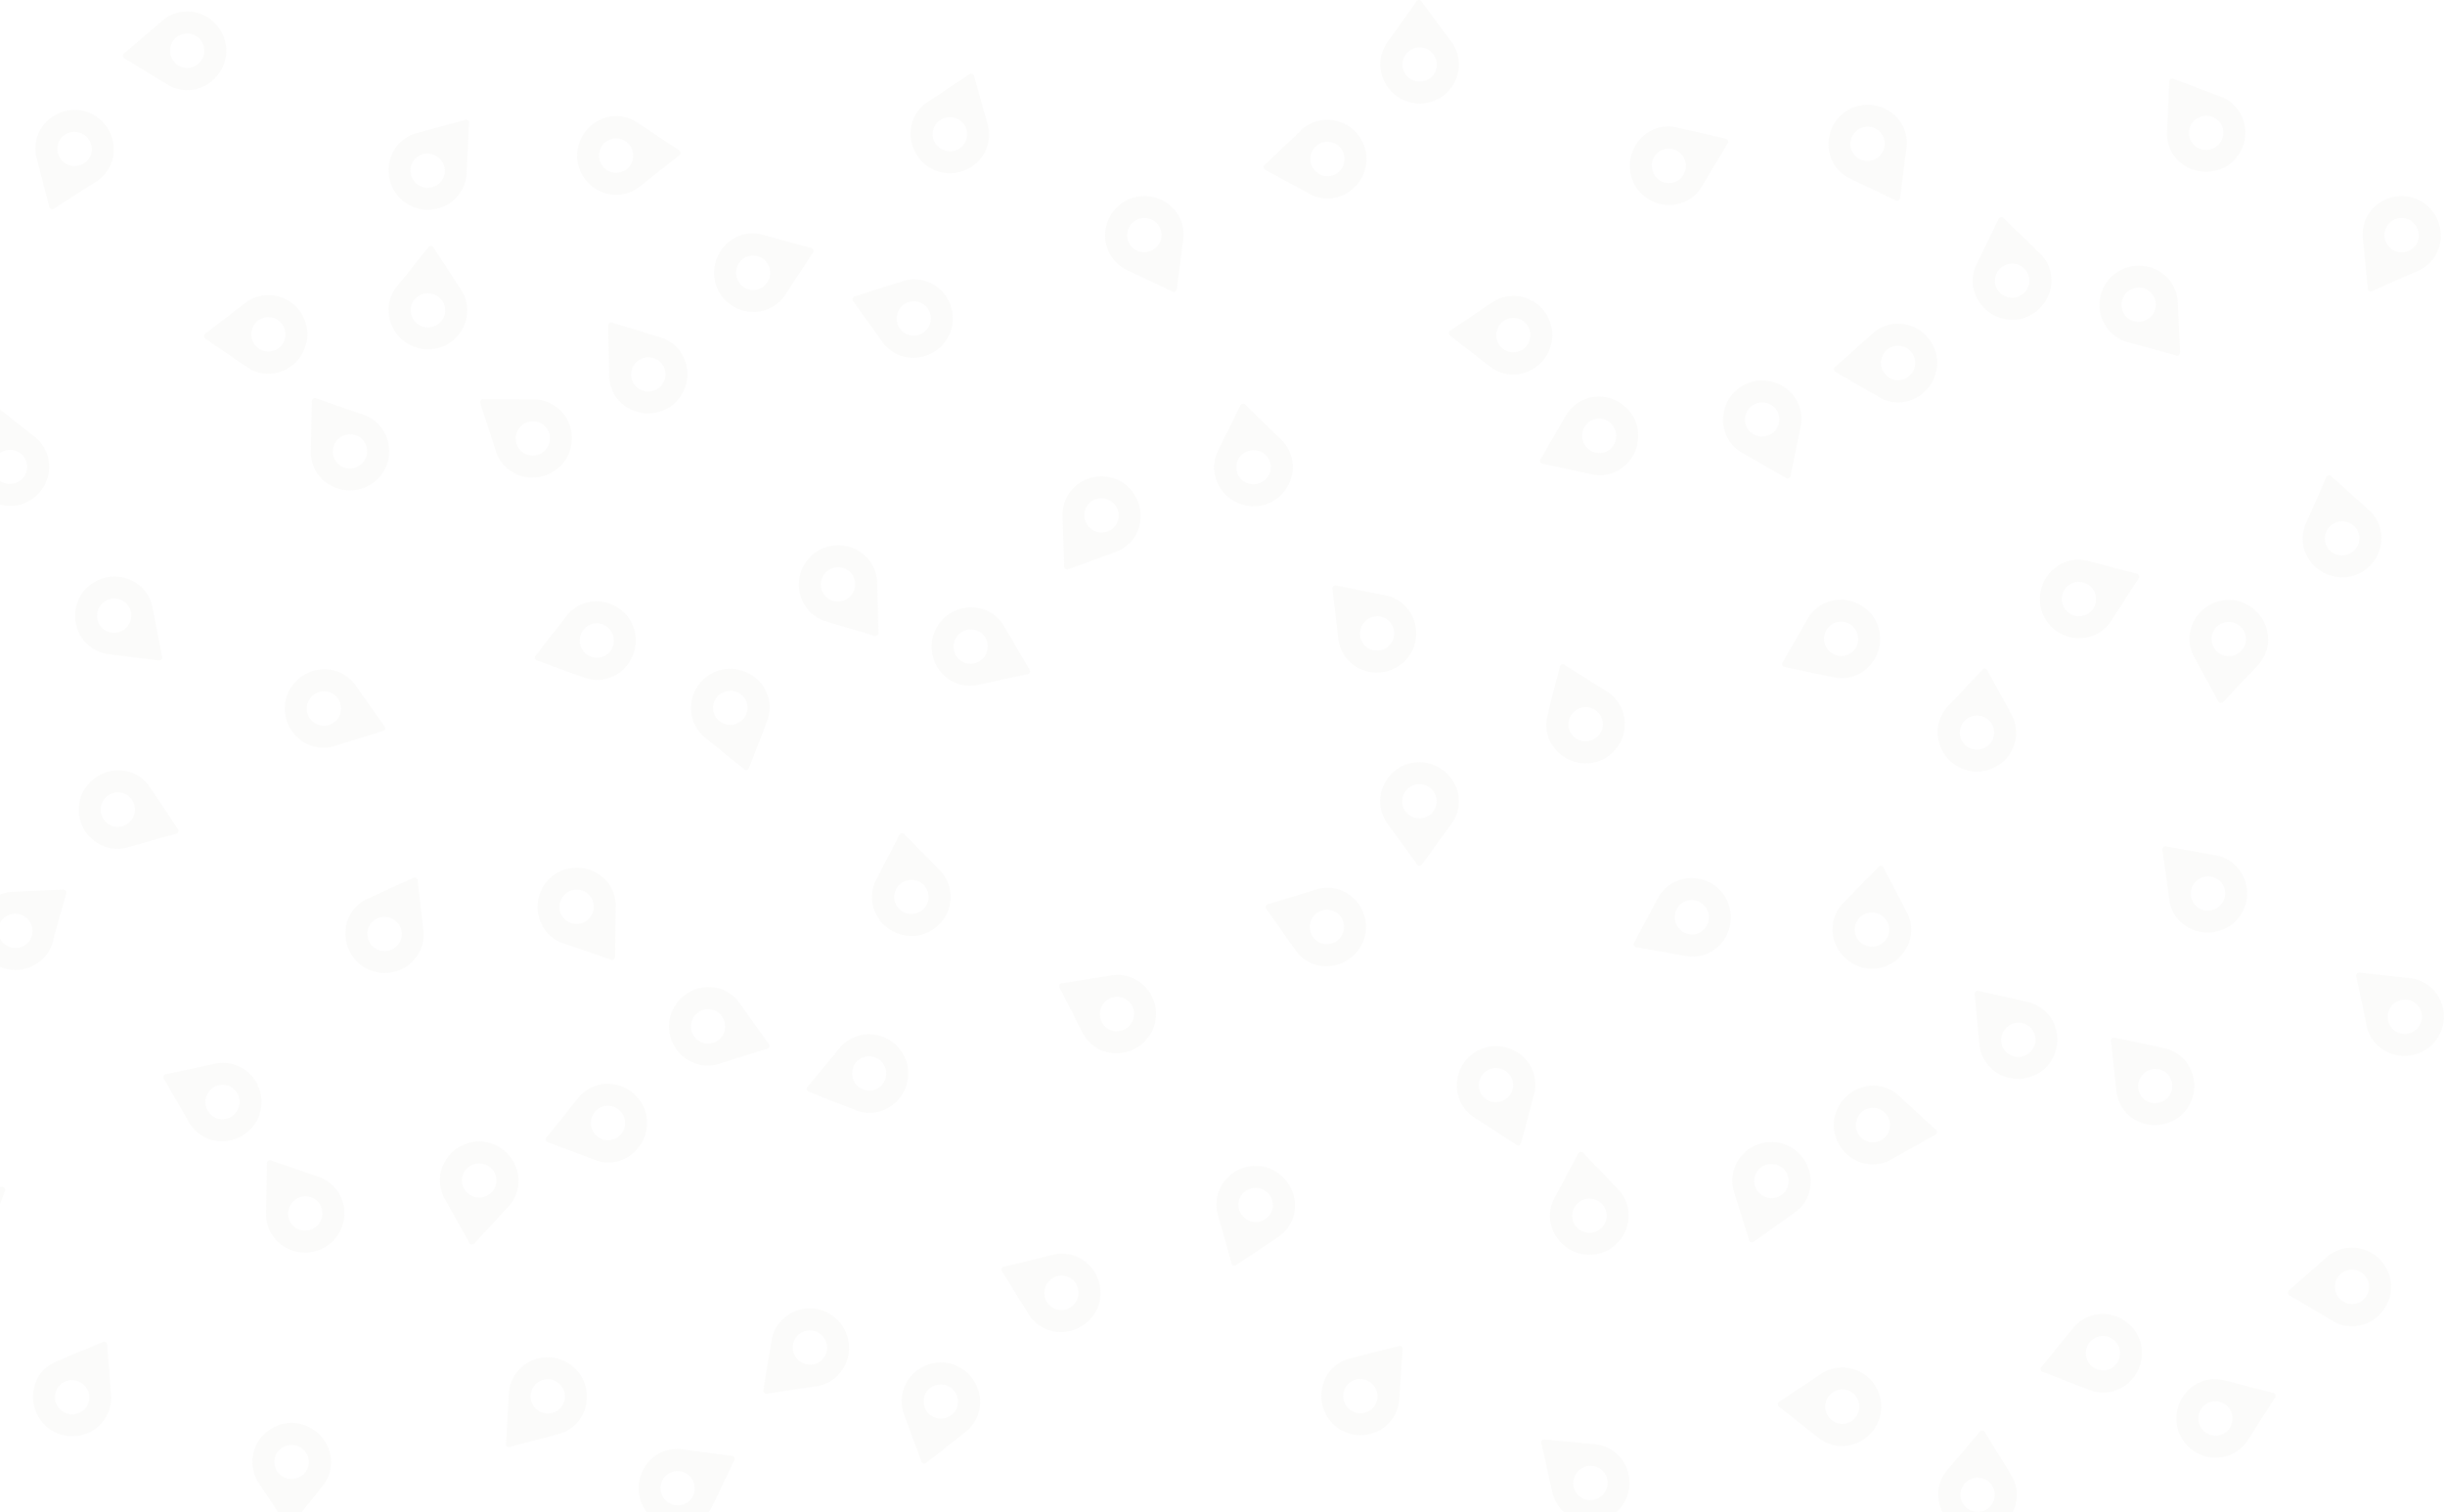 <svg width="1418" height="877" viewBox="0 0 1418 877" fill="none" xmlns="http://www.w3.org/2000/svg">
<path d="M170.189 825.203C164.144 824.969 158.252 827.108 153.794 831.153C149.336 835.198 146.67 840.823 146.377 846.807C146.188 851.051 147.224 855.262 149.362 858.948L165.803 883.881C165.91 884.256 166.133 884.589 166.44 884.833C166.747 885.077 167.124 885.22 167.517 885.241C167.903 885.224 168.277 885.104 168.599 884.894C168.922 884.684 169.181 884.391 169.35 884.047L187.893 860.756C190.367 857.287 191.792 853.191 192.001 848.948C192.203 842.958 190.036 837.125 185.962 832.69C181.888 828.255 176.229 825.569 170.189 825.203ZM168.66 857.773C166.683 857.68 164.778 857.009 163.185 855.844C161.593 854.679 160.384 853.073 159.712 851.229C159.041 849.385 158.936 847.385 159.412 845.483C159.888 843.581 160.923 841.862 162.385 840.543C163.848 839.224 165.673 838.365 167.63 838.074C169.587 837.783 171.588 838.073 173.379 838.908C175.17 839.743 176.672 841.085 177.694 842.765C178.716 844.444 179.212 846.385 179.12 848.343C178.984 850.964 177.81 853.425 175.851 855.191C173.892 856.957 171.308 857.885 168.66 857.773Z" fill="#B0A79E" fill-opacity="0.05"/>
<path d="M190.011 722.381C194.943 718.879 198.308 713.592 199.374 707.667C200.44 701.742 199.121 695.659 195.704 690.738C193.265 687.259 189.876 684.553 185.934 682.937L157.697 673.206C157.384 672.974 157.004 672.846 156.612 672.84C156.22 672.834 155.834 672.951 155.51 673.173C155.214 673.422 154.991 673.745 154.863 674.108C154.736 674.472 154.709 674.862 154.785 675.237L154.296 705.005C154.452 709.263 155.82 713.377 158.242 716.868C161.736 721.738 167.01 725.039 172.944 726.068C178.877 727.098 185.001 725.775 190.011 722.381ZM171.357 695.638C172.98 694.506 174.899 693.876 176.872 693.828C178.844 693.779 180.782 694.315 182.439 695.367C184.096 696.419 185.398 697.94 186.182 699.737C186.965 701.535 187.193 703.528 186.838 705.465C186.483 707.403 185.561 709.197 184.188 710.621C182.814 712.045 181.052 713.035 179.123 713.466C177.194 713.897 175.186 713.749 173.352 713.042C171.518 712.334 169.94 711.098 168.819 709.491C167.328 707.331 166.758 704.664 167.233 702.07C167.709 699.476 169.19 697.165 171.357 695.638Z" fill="#B0A79E" fill-opacity="0.05"/>
<path d="M-47.277 722.383C-43.893 727.397 -38.687 730.886 -32.789 732.092C-26.891 733.298 -20.778 732.124 -15.777 728.825C-12.242 726.469 -9.457 723.145 -7.747 719.242L2.65 691.244C2.889 690.936 3.026 690.56 3.041 690.168C3.057 689.776 2.949 689.388 2.735 689.058C2.493 688.757 2.175 688.526 1.815 688.39C1.455 688.254 1.065 688.217 0.688 688.285L-29.059 687.091C-33.32 687.145 -37.466 688.416 -41.013 690.754C-45.964 694.131 -49.389 699.326 -50.559 705.234C-51.729 711.141 -50.551 717.294 -47.277 722.383ZM-20.099 704.368C-19.006 706.018 -18.422 707.951 -18.42 709.925C-18.419 711.898 -19 713.822 -20.091 715.454C-21.182 717.085 -22.733 718.351 -24.549 719.092C-26.364 719.832 -28.362 720.013 -30.291 719.612C-32.219 719.212 -33.991 718.247 -35.382 716.841C-36.773 715.434 -37.721 713.648 -38.106 711.71C-38.491 709.772 -38.296 707.767 -37.545 705.95C-36.794 704.134 -35.522 702.586 -33.888 701.503C-31.694 700.064 -29.014 699.557 -26.432 700.094C-23.85 700.63 -21.574 702.166 -20.099 704.368Z" fill="#B0A79E" fill-opacity="0.05"/>
<path d="M-8.917 553.943C-5.124 558.655 0.358 561.694 6.336 562.4C12.314 563.107 18.307 561.423 23.012 557.715C26.338 555.07 28.834 551.524 30.209 547.491L38.217 518.719C38.43 518.392 38.535 518.005 38.517 517.613C38.499 517.221 38.36 516.844 38.118 516.533C37.852 516.253 37.516 516.05 37.145 515.945C36.775 515.839 36.384 515.836 36.014 515.935L6.271 517.244C2.03 517.656 -1.994 519.271 -5.332 521.9C-9.982 525.68 -12.958 531.145 -13.628 537.13C-14.297 543.115 -12.607 549.147 -8.917 553.943ZM16.651 533.708C17.879 535.26 18.624 537.137 18.791 539.104C18.959 541.07 18.541 543.036 17.591 544.753C16.641 546.471 15.202 547.863 13.455 548.753C11.708 549.643 9.732 549.992 7.776 549.755C5.821 549.517 3.975 548.705 2.47 547.42C0.966 546.135 -0.129 544.436 -0.675 542.537C-1.222 540.638 -1.196 538.624 -0.6 536.75C-0.005 534.877 1.133 533.228 2.67 532.011C4.736 530.393 7.364 529.663 9.982 529.981C12.6 530.298 14.996 531.638 16.651 533.708Z" fill="#B0A79E" fill-opacity="0.05"/>
<path d="M47.066 461.634C45.005 467.321 45.249 473.584 47.746 479.061C50.242 484.539 54.79 488.79 60.401 490.89C64.387 492.361 68.713 492.656 72.874 491.74L101.628 483.665C102.018 483.677 102.403 483.566 102.728 483.348C103.054 483.129 103.305 482.814 103.445 482.446C103.546 482.073 103.546 481.681 103.444 481.309C103.342 480.938 103.142 480.602 102.865 480.337L86.32 455.586C83.768 452.174 80.3 449.571 76.322 448.08C70.678 446.065 64.462 446.355 58.998 448.886C53.533 451.418 49.252 455.991 47.066 461.634ZM77.627 473C76.937 474.854 75.718 476.465 74.124 477.628C72.53 478.791 70.632 479.453 68.671 479.532C66.71 479.611 64.773 479.102 63.106 478.07C61.439 477.038 60.116 475.529 59.305 473.734C58.493 471.94 58.23 469.94 58.549 467.987C58.867 466.034 59.752 464.217 61.092 462.765C62.433 461.312 64.168 460.29 66.079 459.828C67.989 459.365 69.99 459.483 71.827 460.166C74.282 461.093 76.269 462.961 77.355 465.364C78.441 467.767 78.539 470.511 77.627 473Z" fill="#B0A79E" fill-opacity="0.05"/>
<path d="M29.953 829.643C35.13 832.772 41.321 833.751 47.18 832.369C53.039 830.986 58.093 827.353 61.245 822.259C63.465 818.636 64.596 814.45 64.508 810.19L62.186 780.414C62.273 780.034 62.24 779.635 62.089 779.273C61.938 778.911 61.678 778.604 61.344 778.394C60.998 778.223 60.613 778.147 60.229 778.174C59.845 778.202 59.476 778.333 59.162 778.552L31.664 789.962C27.821 791.801 24.591 794.695 22.355 798.308C19.28 803.451 18.354 809.605 19.773 815.457C21.192 821.31 24.845 826.399 29.953 829.643ZM47.052 801.879C48.737 802.917 50.079 804.426 50.91 806.216C51.74 808.007 52.02 809.997 51.715 811.936C51.411 813.875 50.535 815.675 49.198 817.11C47.861 818.544 46.123 819.548 44.205 819.994C42.287 820.44 40.274 820.309 38.42 819.617C36.567 818.924 34.957 817.702 33.793 816.105C32.63 814.507 31.965 812.606 31.884 810.642C31.802 808.678 32.307 806.739 33.335 805.07C34.722 802.842 36.941 801.257 39.51 800.659C42.078 800.062 44.789 800.5 47.052 801.879Z" fill="#B0A79E" fill-opacity="0.05"/>
<path d="M149.768 648.364C152.191 642.822 152.351 636.556 150.212 630.929C148.073 625.302 143.808 620.768 138.344 618.311C134.461 616.586 130.163 616.013 125.951 616.659L96.738 622.867C96.349 622.83 95.958 622.916 95.619 623.113C95.28 623.31 95.009 623.608 94.846 623.966C94.721 624.331 94.696 624.723 94.774 625.101C94.852 625.478 95.029 625.826 95.288 626.108L110.206 651.872C112.533 655.442 115.826 658.263 119.7 660.007C125.203 662.381 131.425 662.492 137.041 660.318C142.656 658.143 147.223 653.854 149.768 648.364ZM120.002 635.055C120.81 633.248 122.13 631.719 123.796 630.662C125.462 629.604 127.398 629.065 129.36 629.112C131.322 629.16 133.222 629.793 134.82 630.93C136.417 632.067 137.64 633.658 138.334 635.501C139.028 637.344 139.162 639.357 138.718 641.285C138.275 643.213 137.275 644.97 135.844 646.333C134.413 647.696 132.615 648.604 130.679 648.943C128.742 649.281 126.753 649.035 124.964 648.235C122.574 647.152 120.711 645.16 119.782 642.692C118.853 640.224 118.932 637.479 120.002 635.055Z" fill="#B0A79E" fill-opacity="0.05"/>
<path d="M332.051 792.252C327.336 788.463 321.331 786.668 315.34 787.259C309.349 787.85 303.856 790.779 300.054 795.409C297.373 798.705 295.695 802.703 295.215 806.937L293.557 836.757C293.42 837.122 293.4 837.522 293.501 837.901C293.603 838.28 293.82 838.619 294.122 838.871C294.443 839.087 294.814 839.214 295.199 839.237C295.583 839.261 295.966 839.18 296.306 839.004L325.077 831.353C329.131 830.042 332.717 827.602 335.414 824.32C339.146 819.631 340.882 813.655 340.254 807.666C339.626 801.677 336.683 796.146 332.051 792.252ZM311.412 817.495C309.879 816.243 308.75 814.568 308.165 812.684C307.58 810.799 307.567 808.789 308.127 806.908C308.687 805.026 309.794 803.358 311.31 802.115C312.826 800.871 314.681 800.107 316.642 799.92C318.603 799.733 320.58 800.131 322.325 801.063C324.07 801.996 325.503 803.421 326.444 805.159C327.385 806.898 327.791 808.87 327.61 810.828C327.43 812.785 326.672 814.64 325.431 816.157C323.76 818.181 321.35 819.457 318.724 819.707C316.099 819.958 313.471 819.163 311.412 817.495Z" fill="#B0A79E" fill-opacity="0.05"/>
<path d="M211.841 561.408C217.126 564.35 223.348 565.109 229.154 563.518C234.96 561.927 239.881 558.116 242.85 552.913C244.938 549.213 245.92 544.989 245.68 540.735L242.297 511.061C242.371 510.678 242.323 510.28 242.159 509.924C241.996 509.567 241.725 509.27 241.384 509.072C241.032 508.913 240.644 508.851 240.261 508.892C239.879 508.934 239.515 509.077 239.209 509.308L212.135 521.692C208.36 523.666 205.236 526.674 203.129 530.364C200.24 535.614 199.534 541.796 201.161 547.594C202.788 553.393 206.62 558.349 211.841 561.408ZM227.938 533.052C229.659 534.029 231.055 535.49 231.948 537.249C232.842 539.008 233.193 540.987 232.958 542.936C232.722 544.885 231.911 546.715 230.626 548.196C229.341 549.677 227.641 550.743 225.74 551.257C223.838 551.771 221.822 551.712 219.945 551.086C218.068 550.46 216.416 549.296 215.196 547.741C213.976 546.187 213.244 544.31 213.092 542.35C212.941 540.39 213.376 538.434 214.344 536.73C215.65 534.454 217.812 532.791 220.357 532.102C222.903 531.413 225.627 531.755 227.938 533.052Z" fill="#B0A79E" fill-opacity="0.05"/>
<path d="M374.505 645.32C372.864 639.497 369.015 634.552 363.793 631.557C358.57 628.562 352.397 627.76 346.615 629.325C342.519 630.453 338.831 632.736 335.984 635.906L317.331 659.231C317.007 659.448 316.759 659.763 316.622 660.13C316.485 660.497 316.465 660.9 316.565 661.28C316.7 661.642 316.93 661.961 317.229 662.203C317.529 662.445 317.887 662.602 318.266 662.656L346.138 673.119C350.201 674.403 354.536 674.497 358.638 673.389C364.398 671.735 369.279 667.876 372.243 662.633C375.207 657.391 376.018 651.179 374.505 645.32ZM343.049 653.903C342.528 651.994 342.579 649.974 343.197 648.1C343.814 646.226 344.97 644.581 346.517 643.374C348.065 642.167 349.935 641.451 351.891 641.318C353.847 641.184 355.801 641.639 357.507 642.624C359.212 643.609 360.592 645.081 361.472 646.853C362.352 648.625 362.692 650.617 362.45 652.579C362.208 654.54 361.394 656.382 360.111 657.872C358.828 659.362 357.134 660.432 355.243 660.948C352.708 661.627 350.005 661.267 347.721 659.948C345.438 658.629 343.759 656.456 343.049 653.903Z" fill="#B0A79E" fill-opacity="0.05"/>
<path d="M373.029 873.873C375.94 879.176 380.805 883.127 386.568 884.868C392.33 886.61 398.525 886 403.807 883.173C407.543 881.151 410.621 878.096 412.681 874.366L425.599 847.439C425.866 847.154 426.037 846.792 426.088 846.403C426.139 846.014 426.068 845.618 425.884 845.269C425.671 844.947 425.376 844.688 425.029 844.52C424.683 844.351 424.299 844.279 423.917 844.312L394.404 840.398C390.157 840.061 385.912 840.947 382.165 842.951C376.926 845.86 373.039 850.72 371.333 856.495C369.627 862.27 370.235 868.505 373.029 873.873ZM401.743 858.423C402.681 860.166 403.086 862.145 402.907 864.11C402.727 866.075 401.972 867.938 400.736 869.463C399.501 870.988 397.84 872.107 395.964 872.677C394.088 873.248 392.082 873.246 390.198 872.67C388.315 872.094 386.639 870.971 385.382 869.443C384.126 867.915 383.345 866.05 383.14 864.085C382.934 862.119 383.312 860.141 384.226 858.401C385.14 856.66 386.549 855.236 388.275 854.307C390.592 853.075 393.307 852.816 395.829 853.587C398.351 854.358 400.477 856.096 401.743 858.423Z" fill="#B0A79E" fill-opacity="0.05"/>
<path d="M551.856 790.993C546.024 789.386 539.8 790.123 534.536 793.044C529.272 795.965 525.393 800.833 523.742 806.592C522.589 810.681 522.636 815.018 523.877 819.094L534.193 847.121C534.212 847.511 534.353 847.886 534.596 848.194C534.839 848.501 535.173 848.726 535.551 848.837C535.931 848.909 536.322 848.877 536.684 848.746C537.046 848.615 537.366 848.39 537.608 848.093L560.978 829.649C564.178 826.836 566.501 823.174 567.673 819.09C569.237 813.305 568.458 807.131 565.504 801.883C562.55 796.636 557.653 792.728 551.856 790.993ZM542.934 822.355C541.03 821.813 539.329 820.725 538.044 819.227C536.759 817.73 535.949 815.89 535.716 813.941C535.483 811.992 535.838 810.022 536.735 808.278C537.632 806.535 539.032 805.097 540.757 804.147C542.483 803.197 544.456 802.777 546.427 802.941C548.399 803.104 550.281 803.843 551.834 805.065C553.387 806.287 554.543 807.936 555.155 809.805C555.766 811.673 555.806 813.676 555.27 815.561C554.54 818.082 552.834 820.21 550.524 821.482C548.214 822.754 545.486 823.068 542.934 822.355Z" fill="#B0A79E" fill-opacity="0.05"/>
<path d="M280.589 662.108C274.577 661.438 268.546 663.145 263.807 666.857C259.067 670.569 256.002 675.986 255.277 681.933C254.781 686.153 255.509 690.428 257.375 694.258L271.97 720.316C272.049 720.698 272.247 721.046 272.536 721.311C272.825 721.577 273.19 721.746 273.58 721.797C273.966 721.807 274.348 721.715 274.685 721.529C275.022 721.342 275.302 721.069 275.495 720.738L295.674 698.849C298.393 695.568 300.11 691.587 300.626 687.369C301.261 681.41 299.522 675.436 295.779 670.718C292.037 666 286.587 662.911 280.589 662.108ZM276.708 694.483C274.743 694.247 272.891 693.44 271.387 692.163C269.883 690.886 268.793 689.197 268.257 687.309C267.721 685.421 267.761 683.419 268.373 681.556C268.985 679.693 270.142 678.053 271.696 676.844C273.25 675.635 275.133 674.91 277.106 674.761C279.079 674.612 281.053 675.047 282.779 676.009C284.505 676.971 285.906 678.418 286.804 680.167C287.701 681.916 288.056 683.888 287.823 685.835C287.498 688.439 286.148 690.808 284.066 692.428C281.985 694.047 279.341 694.786 276.708 694.483Z" fill="#B0A79E" fill-opacity="0.05"/>
<path d="M389.155 588.018C387.271 593.766 387.71 600.018 390.375 605.416C393.041 610.813 397.719 614.92 403.392 616.845C407.421 618.192 411.755 618.352 415.886 617.308L444.374 608.343C444.765 608.343 445.146 608.221 445.465 607.992C445.784 607.764 446.024 607.441 446.153 607.069C446.243 606.693 446.23 606.301 446.116 605.933C446.003 605.565 445.793 605.235 445.508 604.978L428.202 580.754C425.546 577.423 421.999 574.928 417.976 573.562C412.272 571.723 406.068 572.206 400.685 574.906C395.302 577.605 391.165 582.31 389.155 588.018ZM420.054 598.429C419.422 600.304 418.254 601.952 416.696 603.164C415.139 604.375 413.263 605.097 411.305 605.236C409.347 605.376 407.396 604.927 405.697 603.948C403.999 602.968 402.63 601.501 401.763 599.732C400.897 597.964 400.572 595.973 400.829 594.011C401.087 592.05 401.915 590.206 403.21 588.712C404.504 587.219 406.207 586.144 408.102 585.622C409.998 585.1 412.001 585.156 413.858 585.782C416.341 586.632 418.385 588.437 419.545 590.806C420.705 593.174 420.888 595.913 420.054 598.429Z" fill="#B0A79E" fill-opacity="0.05"/>
<path d="M485.905 765.593C481.628 761.316 475.852 758.883 469.832 758.823C463.813 758.763 458.035 761.08 453.755 765.272C450.733 768.259 448.633 772.052 447.698 776.209L442.826 805.675C442.65 806.023 442.587 806.419 442.647 806.807C442.707 807.194 442.886 807.555 443.16 807.838C443.454 808.087 443.81 808.253 444.19 808.318C444.57 808.383 444.959 808.345 445.316 808.207L474.746 803.711C478.918 802.846 482.746 800.808 485.782 797.836C489.999 793.578 492.371 787.825 492.394 781.803C492.417 775.781 490.089 769.965 485.905 765.593ZM462.658 788.457C461.271 787.046 460.328 785.259 459.951 783.322C459.573 781.385 459.777 779.386 460.537 777.576C461.297 775.766 462.579 774.228 464.22 773.155C465.862 772.083 467.789 771.524 469.758 771.55C471.727 771.576 473.651 772.185 475.284 773.301C476.918 774.417 478.189 775.989 478.936 777.818C479.684 779.648 479.874 781.653 479.483 783.579C479.092 785.506 478.138 787.268 476.74 788.642C474.86 790.473 472.326 791.481 469.689 791.446C467.052 791.412 464.525 790.337 462.658 788.457Z" fill="#B0A79E" fill-opacity="0.05"/>
<path d="M636.583 758.399C638.834 752.784 638.8 746.517 636.488 740.959C634.177 735.4 629.775 730.999 624.237 728.712C620.303 727.108 615.989 726.668 611.8 727.443L582.791 734.549C582.402 734.524 582.014 734.622 581.681 734.829C581.348 735.036 581.087 735.343 580.934 735.706C580.82 736.075 580.808 736.467 580.897 736.842C580.987 737.216 581.175 737.559 581.443 737.833L597.148 763.125C599.583 766.621 602.962 769.34 606.888 770.963C612.461 773.166 618.683 773.086 624.229 770.739C629.776 768.392 634.208 763.965 636.583 758.399ZM606.42 746.014C607.172 744.183 608.445 742.614 610.077 741.506C611.709 740.397 613.628 739.798 615.591 739.786C617.554 739.773 619.472 740.346 621.104 741.434C622.735 742.521 624.007 744.073 624.757 745.894C625.508 747.715 625.703 749.723 625.32 751.664C624.936 753.605 623.99 755.391 622.602 756.798C621.214 758.204 619.445 759.168 617.52 759.566C615.595 759.964 613.599 759.779 611.786 759.034C609.364 758.026 607.441 756.092 606.436 753.654C605.431 751.216 605.425 748.47 606.42 746.014Z" fill="#B0A79E" fill-opacity="0.05"/>
<path d="M321.375 507.291C316.453 510.808 313.104 516.106 312.056 522.034C311.008 527.962 312.345 534.042 315.777 538.952C318.226 542.423 321.623 545.119 325.57 546.723L353.836 556.37C354.15 556.601 354.53 556.727 354.922 556.732C355.314 556.737 355.699 556.619 356.023 556.396C356.318 556.146 356.54 555.822 356.667 555.459C356.793 555.095 356.819 554.705 356.742 554.329L357.141 524.561C356.973 520.303 355.592 516.193 353.159 512.709C349.652 507.85 344.367 504.565 338.43 503.553C332.494 502.542 326.374 503.883 321.375 507.291ZM340.109 533.979C338.489 535.116 336.572 535.752 334.599 535.806C332.627 535.86 330.688 535.33 329.028 534.283C327.367 533.236 326.06 531.719 325.272 529.924C324.483 528.129 324.249 526.136 324.598 524.198C324.947 522.26 325.864 520.463 327.233 519.034C328.602 517.606 330.361 516.611 332.289 516.174C334.216 515.738 336.225 515.879 338.061 516.581C339.898 517.283 341.479 518.514 342.605 520.119C344.102 522.274 344.68 524.939 344.213 527.534C343.745 530.13 342.271 532.446 340.109 533.979Z" fill="#B0A79E" fill-opacity="0.05"/>
<path d="M531.91 542.639C537.886 541.698 543.252 538.46 546.843 533.629C550.434 528.797 551.961 522.762 551.091 516.835C550.455 512.634 548.624 508.703 545.813 505.501L524.858 484.221C524.68 483.874 524.397 483.59 524.049 483.41C523.7 483.23 523.303 483.163 522.913 483.218C522.538 483.309 522.194 483.499 521.918 483.768C521.642 484.037 521.445 484.374 521.346 484.744L507.661 511.184C505.905 515.066 505.299 519.36 505.914 523.563C506.876 529.479 510.13 534.782 514.985 538.345C519.841 541.908 525.913 543.448 531.91 542.639ZM527.107 510.388C529.064 510.097 531.063 510.386 532.851 511.221C534.639 512.056 536.136 513.398 537.152 515.077C538.168 516.756 538.657 518.698 538.558 520.656C538.46 522.615 537.777 524.501 536.597 526.078C535.417 527.655 533.793 528.851 531.929 529.516C530.066 530.18 528.047 530.282 526.128 529.809C524.209 529.337 522.476 528.311 521.148 526.861C519.821 525.411 518.958 523.602 518.669 521.664C518.295 519.066 518.972 516.424 520.552 514.313C522.132 512.201 524.487 510.791 527.107 510.388Z" fill="#B0A79E" fill-opacity="0.05"/>
<path d="M526.078 616.941C524.531 611.093 520.762 606.086 515.589 603.007C510.416 599.928 504.257 599.026 498.45 600.498C494.336 601.56 490.612 603.783 487.714 606.906L468.687 629.926C468.359 630.138 468.106 630.449 467.963 630.814C467.82 631.179 467.793 631.581 467.887 631.963C468.017 632.327 468.241 632.649 468.536 632.896C468.832 633.143 469.187 633.306 469.566 633.366L497.265 644.278C501.306 645.628 505.64 645.792 509.759 644.75C515.545 643.189 520.488 639.41 523.536 634.216C526.584 629.022 527.496 622.824 526.078 616.941ZM494.487 625.015C493.997 623.098 494.081 621.079 494.729 619.215C495.376 617.351 496.558 615.726 498.125 614.543C499.692 613.361 501.573 612.676 503.531 612.574C505.489 612.472 507.436 612.958 509.125 613.971C510.815 614.984 512.17 616.477 513.022 618.263C513.873 620.049 514.181 622.047 513.907 624.004C513.633 625.962 512.789 627.79 511.482 629.259C510.176 630.728 508.465 631.771 506.566 632.256C504.02 632.894 501.323 632.49 499.061 631.135C496.799 629.779 495.155 627.579 494.487 625.015Z" fill="#B0A79E" fill-opacity="0.05"/>
<path d="M667.975 598.45C670.694 593.046 671.19 586.798 669.358 581.064C667.525 575.329 663.511 570.572 658.188 567.824C654.404 565.892 650.142 565.088 645.902 565.506L616.396 570.13C616.01 570.072 615.615 570.137 615.266 570.315C614.917 570.493 614.631 570.777 614.448 571.125C614.303 571.484 614.257 571.874 614.315 572.255C614.372 572.635 614.531 572.993 614.774 573.289L628.282 599.82C630.412 603.509 633.549 606.504 637.323 608.454C642.69 611.121 648.896 611.568 654.621 609.699C660.346 607.831 665.138 603.794 667.975 598.45ZM638.97 583.555C639.874 581.794 641.275 580.339 642.995 579.372C644.715 578.406 646.678 577.972 648.635 578.125C650.592 578.279 652.455 579.013 653.988 580.234C655.522 581.456 656.657 583.11 657.251 584.988C657.844 586.866 657.87 588.884 657.323 590.785C656.776 592.686 655.683 594.386 654.18 595.67C652.678 596.954 650.834 597.764 648.882 597.998C646.93 598.231 644.958 597.878 643.214 596.983C640.885 595.773 639.133 593.683 638.338 591.169C637.544 588.654 637.77 585.918 638.97 583.555Z" fill="#B0A79E" fill-opacity="0.05"/>
<path d="M939.387 875.075C943.356 870.509 945.38 864.577 945.02 858.568C944.66 852.559 941.945 846.958 937.465 842.98C934.274 840.174 930.343 838.343 926.131 837.701L896.397 834.897C896.038 834.746 895.639 834.711 895.256 834.797C894.874 834.884 894.526 835.088 894.263 835.381C894.035 835.692 893.894 836.059 893.856 836.442C893.817 836.825 893.883 837.211 894.046 837.558L900.584 866.602C901.738 870.703 904.038 874.38 907.214 877.202C911.757 881.111 917.661 883.076 923.67 882.679C929.679 882.282 935.318 879.553 939.387 875.075ZM914.957 853.479C916.268 851.997 917.985 850.932 919.891 850.42C921.796 849.909 923.805 849.973 925.664 850.605C927.522 851.236 929.146 852.408 930.331 853.97C931.515 855.532 932.207 857.416 932.318 859.382C932.43 861.349 931.956 863.31 930.957 865.017C929.958 866.725 928.479 868.102 926.706 868.975C924.933 869.849 922.946 870.178 920.997 869.923C919.048 869.667 917.223 868.838 915.755 867.54C913.797 865.792 912.615 863.335 912.466 860.702C912.316 858.069 913.212 855.473 914.957 853.479Z" fill="#B0A79E" fill-opacity="0.05"/>
<path d="M924.858 727.54C930.845 726.677 936.253 723.509 939.907 718.724C943.56 713.94 945.165 707.926 944.372 701.987C943.79 697.779 942.01 693.824 939.241 690.586L918.563 669.036C918.39 668.687 918.111 668.399 917.765 668.215C917.418 668.031 917.022 667.958 916.632 668.008C916.255 668.094 915.909 668.28 915.63 668.545C915.35 668.81 915.148 669.145 915.045 669.514L901.018 695.774C899.212 699.633 898.551 703.918 899.112 708.13C899.996 714.057 903.182 719.402 907.991 723.028C912.799 726.653 918.851 728.272 924.858 727.54ZM920.473 695.23C922.434 694.964 924.429 695.28 926.206 696.138C927.983 696.995 929.462 698.356 930.456 700.049C931.45 701.741 931.915 703.689 931.791 705.646C931.667 707.603 930.96 709.481 929.759 711.042C928.559 712.604 926.919 713.779 925.047 714.419C923.175 715.059 921.155 715.135 919.242 714.637C917.33 714.14 915.61 713.091 914.302 711.625C912.993 710.158 912.154 708.338 911.89 706.396C911.55 703.793 912.261 701.161 913.868 699.07C915.475 696.979 917.849 695.599 920.473 695.23Z" fill="#B0A79E" fill-opacity="0.05"/>
<path d="M736.137 677.542C730.45 675.48 724.187 675.724 718.709 678.22C713.231 680.716 708.98 685.263 706.879 690.873C705.407 694.859 705.112 699.185 706.027 703.347L714.099 732.101C714.086 732.491 714.197 732.876 714.416 733.202C714.634 733.528 714.949 733.779 715.317 733.919C715.69 734.02 716.082 734.02 716.454 733.918C716.825 733.816 717.161 733.616 717.427 733.34L742.179 716.797C745.591 714.246 748.196 710.779 749.687 706.8C751.702 701.156 751.414 694.941 748.883 689.476C746.352 684.011 741.779 679.73 736.137 677.542ZM724.767 708.102C722.912 707.412 721.302 706.193 720.139 704.598C718.977 703.004 718.314 701.106 718.236 699.145C718.157 697.184 718.666 695.247 719.699 693.58C720.731 691.913 722.24 690.591 724.034 689.78C725.829 688.969 727.83 688.706 729.782 689.024C731.735 689.343 733.552 690.228 735.004 691.569C736.456 692.909 737.478 694.645 737.94 696.555C738.402 698.466 738.284 700.467 737.601 702.304C736.674 704.759 734.806 706.745 732.402 707.831C729.999 708.917 727.255 709.014 724.767 708.102Z" fill="#B0A79E" fill-opacity="0.05"/>
<path d="M791.028 544.957C792.948 539.221 792.548 532.966 789.917 527.552C787.285 522.138 782.633 518.001 776.972 516.041C772.951 514.669 768.619 514.481 764.482 515.499L735.937 524.285C735.547 524.282 735.165 524.402 734.844 524.629C734.524 524.855 734.281 525.176 734.15 525.547C734.058 525.923 734.069 526.315 734.18 526.684C734.291 527.053 734.499 527.384 734.782 527.642L751.935 551.975C754.571 555.323 758.102 557.84 762.116 559.232C767.809 561.106 774.015 560.663 779.415 557.997C784.815 555.331 788.982 550.652 791.028 544.957ZM760.194 534.352C760.838 532.48 762.017 530.84 763.582 529.638C765.147 528.436 767.027 527.727 768.986 527.6C770.945 527.472 772.893 527.933 774.586 528.923C776.278 529.914 777.638 531.389 778.493 533.163C779.348 534.938 779.661 536.931 779.391 538.89C779.121 540.85 778.281 542.689 776.977 544.174C775.674 545.659 773.964 546.724 772.065 547.234C770.167 547.743 768.164 547.675 766.311 547.038C763.833 546.172 761.801 544.354 760.655 541.978C759.51 539.603 759.344 536.862 760.194 534.352Z" fill="#B0A79E" fill-opacity="0.05"/>
<path d="M823.225 441.998C817.176 442.039 811.387 444.441 807.116 448.683C802.845 452.926 800.437 458.666 800.414 464.657C800.417 468.905 801.642 473.065 803.945 476.65L821.496 500.815C821.62 501.185 821.857 501.507 822.175 501.737C822.493 501.967 822.875 502.093 823.269 502.097C823.654 502.062 824.022 501.925 824.335 501.701C824.648 501.476 824.893 501.172 825.046 500.821L842.518 476.715C844.832 473.138 846.071 468.982 846.089 464.734C846.019 458.741 843.591 453.012 839.321 448.766C835.051 444.52 829.276 442.091 823.225 441.998ZM823.17 474.605C821.191 474.601 819.257 474.017 817.614 472.925C815.97 471.834 814.69 470.284 813.936 468.472C813.181 466.66 812.987 464.667 813.376 462.745C813.765 460.823 814.721 459.059 816.123 457.676C817.525 456.292 819.309 455.351 821.251 454.972C823.193 454.593 825.204 454.793 827.032 455.546C828.859 456.299 830.419 457.572 831.516 459.204C832.613 460.835 833.196 462.752 833.193 464.712C833.176 467.336 832.113 469.848 830.237 471.7C828.36 473.553 825.82 474.597 823.17 474.605Z" fill="#B0A79E" fill-opacity="0.05"/>
<path d="M774.396 827.1C779.066 830.946 785.049 832.811 791.046 832.291C797.044 831.772 802.571 828.909 806.428 824.324C809.148 821.061 810.874 817.082 811.403 812.855L813.415 783.056C813.557 782.693 813.582 782.293 813.485 781.913C813.388 781.533 813.175 781.191 812.876 780.936C812.558 780.716 812.188 780.585 811.804 780.557C811.42 780.529 811.036 780.605 810.694 780.776L781.833 788.085C777.764 789.348 774.15 791.745 771.414 794.995C767.627 799.64 765.819 805.594 766.376 811.59C766.933 817.586 769.811 823.151 774.396 827.1ZM795.334 802.104C796.851 803.375 797.961 805.063 798.523 806.954C799.085 808.846 799.074 810.856 798.492 812.73C797.91 814.605 796.783 816.259 795.252 817.485C793.722 818.711 791.857 819.452 789.895 819.616C787.932 819.78 785.959 819.359 784.226 818.405C782.492 817.452 781.076 816.01 780.156 814.261C779.236 812.512 778.853 810.534 779.057 808.579C779.26 806.624 780.041 804.778 781.299 803.276C782.994 801.272 785.419 800.025 788.048 799.806C790.676 799.586 793.294 800.412 795.334 802.104Z" fill="#B0A79E" fill-opacity="0.05"/>
<path d="M859.463 608.13C853.834 610.346 849.299 614.672 846.842 620.168C844.385 625.663 844.205 631.886 846.342 637.483C847.875 641.445 850.515 644.885 853.954 647.4L879.03 663.623C879.279 663.924 879.616 664.139 879.996 664.239C880.375 664.339 880.777 664.319 881.146 664.181C881.492 664.01 881.786 663.75 881.997 663.427C882.208 663.105 882.328 662.733 882.344 662.35L889.963 633.57C890.834 629.4 890.493 625.077 888.979 621.107C886.757 615.541 882.429 611.071 876.916 608.647C871.403 606.224 865.141 606.038 859.463 608.13ZM871.153 638.569C869.306 639.278 867.291 639.429 865.365 639.003C863.438 638.576 861.686 637.591 860.33 636.173C858.974 634.754 858.074 632.965 857.745 631.032C857.417 629.099 857.673 627.109 858.483 625.313C859.292 623.518 860.618 621.997 862.293 620.945C863.968 619.892 865.917 619.353 867.892 619.398C869.868 619.443 871.782 620.068 873.393 621.195C875.004 622.322 876.239 623.9 876.941 625.73C877.87 628.185 877.784 630.91 876.7 633.314C875.616 635.719 873.623 637.607 871.153 638.569Z" fill="#B0A79E" fill-opacity="0.05"/>
<path d="M1091.09 816.758C1091.3 810.712 1089.13 804.831 1085.07 800.392C1081 795.953 1075.36 793.314 1069.38 793.049C1065.13 792.881 1060.92 793.936 1057.25 796.092L1032.39 812.651C1032.02 812.759 1031.69 812.984 1031.45 813.292C1031.2 813.6 1031.06 813.977 1031.04 814.37C1031.06 814.756 1031.18 815.13 1031.39 815.452C1031.61 815.773 1031.9 816.031 1032.24 816.198L1055.62 834.63C1059.1 837.088 1063.21 838.494 1067.45 838.683C1073.44 838.857 1079.26 836.662 1083.68 832.567C1088.1 828.472 1090.76 822.8 1091.09 816.758ZM1058.52 815.384C1058.6 813.407 1059.26 811.498 1060.42 809.9C1061.58 808.302 1063.18 807.086 1065.02 806.405C1066.86 805.725 1068.86 805.611 1070.76 806.078C1072.67 806.545 1074.39 807.571 1075.72 809.028C1077.04 810.484 1077.91 812.305 1078.21 814.261C1078.51 816.216 1078.23 818.218 1077.4 820.013C1076.58 821.809 1075.24 823.317 1073.57 824.346C1071.89 825.376 1069.95 825.882 1067.99 825.799C1065.37 825.676 1062.91 824.513 1061.13 822.562C1059.36 820.612 1058.42 818.032 1058.52 815.384Z" fill="#B0A79E" fill-opacity="0.05"/>
<path d="M1001.63 522.103C998.951 516.679 994.261 512.522 988.579 510.534C982.897 508.545 976.682 508.887 971.283 511.484C967.462 513.343 964.255 516.262 962.037 519.899L947.969 546.244C947.69 546.517 947.504 546.872 947.436 547.258C947.368 547.645 947.422 548.044 947.59 548.399C947.789 548.73 948.073 549.002 948.412 549.185C948.751 549.368 949.132 549.457 949.514 549.441L978.831 554.625C983.06 555.144 987.339 554.442 991.169 552.602C996.529 549.922 1000.62 545.234 1002.58 539.538C1004.53 533.842 1004.19 527.586 1001.63 522.103ZM972.276 536.299C971.415 534.518 971.096 532.523 971.359 530.567C971.623 528.612 972.458 526.783 973.759 525.313C975.059 523.843 976.766 522.797 978.665 522.308C980.564 521.818 982.568 521.908 984.425 522.564C986.282 523.22 987.908 524.415 989.098 525.996C990.287 527.577 990.986 529.473 991.107 531.446C991.228 533.418 990.765 535.378 989.776 537.078C988.788 538.777 987.319 540.14 985.554 540.993C983.186 542.124 980.463 542.266 977.976 541.387C975.49 540.508 973.441 538.679 972.276 536.299Z" fill="#B0A79E" fill-opacity="0.05"/>
<path d="M1063.67 649.842C1063.01 655.855 1064.73 661.882 1068.45 666.614C1072.18 671.346 1077.6 674.4 1083.55 675.113C1087.77 675.599 1092.04 674.863 1095.87 672.989L1121.9 658.34C1122.28 658.26 1122.62 658.061 1122.89 657.772C1123.15 657.483 1123.32 657.117 1123.37 656.727C1123.38 656.341 1123.29 655.959 1123.1 655.622C1122.92 655.286 1122.64 655.006 1122.31 654.814L1100.38 634.68C1097.09 631.969 1093.11 630.259 1088.89 629.752C1082.93 629.13 1076.96 630.881 1072.25 634.633C1067.54 638.386 1064.46 643.842 1063.67 649.842ZM1096.05 653.656C1095.82 655.621 1095.02 657.474 1093.74 658.981C1092.47 660.488 1090.78 661.581 1088.9 662.121C1087.01 662.662 1085.01 662.625 1083.14 662.017C1081.28 661.409 1079.64 660.256 1078.42 658.704C1077.21 657.152 1076.48 655.271 1076.33 653.298C1076.18 651.326 1076.61 649.351 1077.57 647.623C1078.53 645.894 1079.97 644.491 1081.72 643.59C1083.46 642.688 1085.43 642.329 1087.38 642.559C1089.99 642.878 1092.36 644.223 1093.98 646.301C1095.61 648.379 1096.35 651.022 1096.05 653.656Z" fill="#B0A79E" fill-opacity="0.05"/>
<path d="M1145.14 889.539C1151.17 889.967 1157.13 888.02 1161.71 884.121C1166.3 880.222 1169.15 874.686 1169.63 868.714C1169.96 864.478 1169.06 860.236 1167.04 856.484L1151.41 831.033C1151.32 830.654 1151.11 830.314 1150.81 830.061C1150.51 829.807 1150.14 829.652 1149.74 829.617C1149.36 829.622 1148.98 829.73 1148.65 829.93C1148.32 830.129 1148.05 830.413 1147.87 830.752L1128.59 853.433C1126 856.82 1124.45 860.867 1124.1 865.102C1123.71 871.082 1125.68 876.982 1129.61 881.546C1133.54 886.11 1139.11 888.978 1145.14 889.539ZM1147.71 857.034C1149.69 857.191 1151.57 857.923 1153.12 859.139C1154.68 860.355 1155.83 861.999 1156.45 863.864C1157.06 865.729 1157.1 867.731 1156.56 869.617C1156.02 871.502 1154.93 873.187 1153.43 874.458C1151.93 875.729 1150.07 876.529 1148.11 876.757C1146.14 876.984 1144.15 876.629 1142.39 875.737C1140.63 874.845 1139.17 873.455 1138.2 871.743C1137.23 870.032 1136.8 868.076 1136.96 866.122C1137.18 863.507 1138.43 861.085 1140.44 859.383C1142.46 857.682 1145.07 856.837 1147.71 857.034Z" fill="#B0A79E" fill-opacity="0.05"/>
<path d="M1263.71 830.901C1265.96 836.518 1270.31 841.029 1275.82 843.456C1281.33 845.882 1287.55 846.028 1293.14 843.861C1297.09 842.306 1300.52 839.647 1303.01 836.194L1319.1 811.029C1319.4 810.779 1319.61 810.44 1319.71 810.06C1319.81 809.68 1319.79 809.279 1319.65 808.911C1319.47 808.565 1319.21 808.272 1318.89 808.063C1318.56 807.854 1318.19 807.736 1317.81 807.722L1288.99 800.262C1284.81 799.413 1280.49 799.778 1276.53 801.313C1270.98 803.566 1266.53 807.919 1264.14 813.445C1261.74 818.972 1261.59 825.234 1263.71 830.901ZM1294.09 819.044C1294.81 820.887 1294.97 822.901 1294.55 824.83C1294.14 826.758 1293.16 828.516 1291.75 829.88C1290.34 831.244 1288.56 832.153 1286.63 832.493C1284.69 832.832 1282.7 832.586 1280.9 831.787C1279.1 830.987 1277.58 829.669 1276.51 828C1275.45 826.331 1274.9 824.386 1274.94 822.41C1274.97 820.434 1275.59 818.516 1276.7 816.899C1277.82 815.282 1279.39 814.039 1281.22 813.326C1283.67 812.383 1286.39 812.455 1288.8 813.526C1291.21 814.597 1293.11 816.58 1294.09 819.044Z" fill="#B0A79E" fill-opacity="0.05"/>
<path d="M1034.61 663.46C1028.87 661.573 1022.61 662.008 1017.22 664.671C1011.82 667.333 1007.71 672.009 1005.78 677.681C1004.43 681.709 1004.27 686.043 1005.31 690.174L1014.26 718.668C1014.26 719.058 1014.38 719.44 1014.61 719.759C1014.83 720.078 1015.16 720.319 1015.53 720.448C1015.9 720.537 1016.3 720.525 1016.67 720.412C1017.03 720.298 1017.36 720.088 1017.62 719.804L1041.85 702.512C1045.19 699.858 1047.68 696.312 1049.05 692.29C1050.89 686.587 1050.42 680.383 1047.72 674.998C1045.02 669.614 1040.32 665.474 1034.61 663.46ZM1024.18 694.354C1022.31 693.721 1020.66 692.551 1019.45 690.993C1018.24 689.435 1017.52 687.559 1017.38 685.601C1017.24 683.643 1017.69 681.692 1018.67 679.994C1019.65 678.296 1021.12 676.928 1022.89 676.062C1024.66 675.197 1026.65 674.873 1028.61 675.131C1030.57 675.39 1032.42 676.219 1033.91 677.515C1035.4 678.81 1036.48 680.514 1037 682.409C1037.52 684.305 1037.46 686.308 1036.84 688.165C1035.98 690.648 1034.18 692.69 1031.81 693.849C1029.44 695.008 1026.7 695.189 1024.18 694.354Z" fill="#B0A79E" fill-opacity="0.05"/>
<path d="M1185.48 620.119C1190 616.097 1192.76 610.472 1193.17 604.466C1193.58 598.46 1191.6 592.558 1187.67 588.042C1184.86 584.852 1181.19 582.534 1177.1 581.36L1147.96 574.786C1147.63 574.59 1147.24 574.504 1146.85 574.542C1146.46 574.579 1146.08 574.737 1145.79 574.993C1145.52 575.273 1145.33 575.619 1145.25 575.994C1145.16 576.369 1145.18 576.76 1145.29 577.125L1148.07 606.766C1148.69 610.981 1150.51 614.921 1153.3 618.125C1157.3 622.582 1162.91 625.284 1168.92 625.656C1174.93 626.029 1180.87 624.042 1185.48 620.119ZM1164 595.584C1165.49 594.281 1167.33 593.444 1169.29 593.179C1171.24 592.915 1173.23 593.235 1174.99 594.098C1176.75 594.962 1178.21 596.331 1179.19 598.032C1180.16 599.732 1180.61 601.689 1180.47 603.653C1180.33 605.618 1179.61 607.502 1178.4 609.068C1177.19 610.635 1175.55 611.812 1173.68 612.452C1171.81 613.092 1169.8 613.166 1167.9 612.663C1165.99 612.161 1164.29 611.106 1163 609.631C1161.28 607.648 1160.42 605.06 1160.61 602.43C1160.8 599.799 1162.02 597.339 1164 595.584Z" fill="#B0A79E" fill-opacity="0.05"/>
<path d="M1241.56 779C1239.97 773.162 1236.16 768.182 1230.97 765.14C1225.77 762.098 1219.61 761.241 1213.81 762.753C1209.71 763.845 1206 766.094 1203.12 769.238L1184.26 792.393C1183.93 792.608 1183.68 792.92 1183.54 793.286C1183.4 793.652 1183.38 794.054 1183.48 794.436C1183.61 794.799 1183.83 795.12 1184.13 795.365C1184.43 795.609 1184.78 795.769 1185.16 795.827L1212.94 806.541C1216.99 807.862 1221.33 807.995 1225.44 806.924C1231.21 805.322 1236.13 801.507 1239.14 796.292C1242.15 791.076 1243.02 784.872 1241.56 779ZM1210.02 787.298C1209.52 785.384 1209.59 783.365 1210.22 781.497C1210.86 779.628 1212.03 777.994 1213.59 776.801C1215.15 775.608 1217.02 774.909 1218.98 774.793C1220.94 774.677 1222.89 775.149 1224.58 776.15C1226.28 777.151 1227.65 778.635 1228.51 780.414C1229.37 782.194 1229.7 784.19 1229.44 786.149C1229.18 788.108 1228.35 789.943 1227.05 791.421C1225.75 792.899 1224.05 793.954 1222.15 794.453C1219.61 795.109 1216.91 794.725 1214.64 793.385C1212.37 792.045 1210.71 789.858 1210.02 787.298Z" fill="#B0A79E" fill-opacity="0.05"/>
<path d="M1386.67 744.245C1386.07 738.225 1383.14 732.684 1378.52 728.825C1373.9 724.966 1367.96 723.1 1361.99 723.633C1357.76 724.03 1353.73 725.635 1350.38 728.261L1327.94 747.977C1327.59 748.135 1327.29 748.401 1327.09 748.739C1326.89 749.077 1326.8 749.469 1326.83 749.862C1326.9 750.242 1327.07 750.596 1327.32 750.886C1327.58 751.177 1327.9 751.393 1328.27 751.513L1353.89 766.674C1357.67 768.647 1361.92 769.494 1366.15 769.118C1372.11 768.493 1377.59 765.544 1381.42 760.899C1385.25 756.253 1387.14 750.278 1386.67 744.245ZM1354.2 747.214C1354.02 745.243 1354.42 743.263 1355.35 741.525C1356.29 739.787 1357.71 738.369 1359.45 737.45C1361.18 736.531 1363.15 736.152 1365.1 736.362C1367.05 736.571 1368.89 737.359 1370.4 738.627C1371.91 739.894 1373.01 741.584 1373.57 743.482C1374.12 745.38 1374.11 747.402 1373.53 749.291C1372.95 751.18 1371.83 752.852 1370.31 754.095C1368.78 755.339 1366.93 756.098 1364.98 756.276C1362.36 756.502 1359.76 755.677 1357.74 753.98C1355.72 752.283 1354.45 749.851 1354.2 747.214Z" fill="#B0A79E" fill-opacity="0.05"/>
<path d="M1082.33 561.581C1088.32 562.419 1094.4 560.883 1099.24 557.305C1104.08 553.728 1107.3 548.398 1108.19 542.474C1108.8 538.27 1108.2 533.976 1106.44 530.095L1092.58 503.639C1092.51 503.255 1092.32 502.901 1092.04 502.628C1091.76 502.354 1091.4 502.174 1091.01 502.113C1090.63 502.091 1090.24 502.173 1089.9 502.35C1089.56 502.527 1089.27 502.792 1089.07 503.117L1068.28 524.432C1065.47 527.635 1063.64 531.568 1063.01 535.769C1062.21 541.708 1063.78 547.729 1067.39 552.55C1071 557.371 1076.36 560.611 1082.33 561.581ZM1087.12 529.328C1089.08 529.619 1090.91 530.478 1092.37 531.796C1093.84 533.115 1094.88 534.834 1095.37 536.737C1095.85 538.639 1095.75 540.639 1095.09 542.484C1094.42 544.329 1093.22 545.935 1091.63 547.101C1090.05 548.266 1088.14 548.938 1086.17 549.031C1084.19 549.125 1082.23 548.635 1080.53 547.625C1078.83 546.615 1077.47 545.129 1076.63 543.355C1075.78 541.582 1075.48 539.6 1075.77 537.662C1076.16 535.068 1077.58 532.737 1079.71 531.177C1081.83 529.616 1084.5 528.952 1087.12 529.328Z" fill="#B0A79E" fill-opacity="0.05"/>
<path d="M1296.23 534.59C1300.57 530.37 1303.08 524.628 1303.22 518.61C1303.36 512.591 1301.12 506.783 1296.99 502.447C1294.04 499.385 1290.28 497.233 1286.13 496.242L1256.74 490.972C1256.39 490.791 1256 490.723 1255.61 490.777C1255.22 490.832 1254.86 491.006 1254.57 491.276C1254.32 491.567 1254.15 491.921 1254.08 492.299C1254.01 492.678 1254.04 493.068 1254.17 493.427L1258.27 522.915C1259.08 527.098 1261.06 530.954 1263.99 534.03C1268.19 538.304 1273.91 540.754 1279.94 540.859C1285.96 540.963 1291.8 538.714 1296.23 534.59ZM1273.69 511.035C1275.11 509.667 1276.91 508.749 1278.86 508.397C1280.8 508.046 1282.79 508.277 1284.59 509.062C1286.39 509.846 1287.91 511.148 1288.96 512.804C1290.01 514.46 1290.55 516.394 1290.49 518.363C1290.44 520.332 1289.81 522.247 1288.67 523.865C1287.53 525.484 1285.94 526.733 1284.1 527.456C1282.26 528.178 1280.26 528.341 1278.33 527.924C1276.41 527.507 1274.66 526.529 1273.31 525.113C1271.5 523.208 1270.53 520.661 1270.6 518.025C1270.67 515.388 1271.78 512.877 1273.69 511.035Z" fill="#B0A79E" fill-opacity="0.05"/>
<path d="M1265.1 646.752C1269.57 642.671 1272.26 637.01 1272.59 631C1272.92 624.989 1270.86 619.113 1266.87 614.649C1264.02 611.496 1260.33 609.226 1256.21 608.106L1227 601.913C1226.66 601.721 1226.27 601.641 1225.88 601.683C1225.49 601.725 1225.12 601.888 1224.82 602.149C1224.56 602.432 1224.38 602.78 1224.3 603.156C1224.21 603.533 1224.24 603.923 1224.36 604.286L1227.52 633.889C1228.2 638.095 1230.06 642.011 1232.9 645.178C1236.96 649.582 1242.6 652.211 1248.62 652.505C1254.63 652.799 1260.55 650.735 1265.1 646.752ZM1243.31 622.5C1244.78 621.177 1246.61 620.316 1248.56 620.026C1250.51 619.736 1252.5 620.03 1254.27 620.87C1256.05 621.711 1257.52 623.06 1258.52 624.748C1259.52 626.436 1259.99 628.387 1259.88 630.353C1259.76 632.319 1259.07 634.213 1257.88 635.795C1256.69 637.376 1255.06 638.575 1253.2 639.24C1251.34 639.904 1249.33 640.004 1247.42 639.527C1245.52 639.049 1243.8 638.017 1242.49 636.559C1240.74 634.598 1239.85 632.022 1240 629.389C1240.16 626.756 1241.34 624.28 1243.31 622.5Z" fill="#B0A79E" fill-opacity="0.05"/>
<path d="M1411.48 604.942C1415.51 600.432 1417.62 594.528 1417.34 588.515C1417.07 582.501 1414.43 576.863 1410 572.824C1406.85 569.975 1402.95 568.09 1398.74 567.39L1369.05 564.177C1368.69 564.02 1368.3 563.98 1367.91 564.061C1367.53 564.142 1367.18 564.342 1366.91 564.631C1366.68 564.939 1366.53 565.304 1366.49 565.686C1366.44 566.069 1366.5 566.455 1366.66 566.804L1372.8 595.936C1373.9 600.053 1376.15 603.761 1379.28 606.626C1383.77 610.597 1389.65 612.644 1395.66 612.329C1401.68 612.015 1407.35 609.364 1411.48 604.942ZM1387.35 583.013C1388.68 581.548 1390.42 580.507 1392.33 580.022C1394.24 579.536 1396.25 579.628 1398.1 580.285C1399.95 580.943 1401.56 582.136 1402.72 583.715C1403.88 585.293 1404.55 587.186 1404.63 589.154C1404.72 591.122 1404.22 593.076 1403.19 594.77C1402.17 596.463 1400.67 597.82 1398.89 598.669C1397.1 599.518 1395.11 599.82 1393.17 599.537C1391.22 599.255 1389.41 598.401 1387.96 597.083C1386.02 595.308 1384.88 592.835 1384.76 590.2C1384.65 587.565 1385.58 584.982 1387.35 583.013Z" fill="#B0A79E" fill-opacity="0.05"/>
<path d="M927.997 441.117C933.599 438.835 938.083 434.455 940.474 428.931C942.865 423.406 942.971 417.182 940.768 411.611C939.188 407.667 936.507 404.259 933.038 401.784L907.772 385.86C907.519 385.563 907.179 385.352 906.799 385.256C906.418 385.161 906.016 385.186 905.649 385.328C905.305 385.503 905.014 385.767 904.807 386.092C904.599 386.416 904.484 386.79 904.472 387.173L897.197 416.041C896.375 420.222 896.767 424.541 898.328 428.492C900.617 434.031 904.998 438.45 910.539 440.808C916.08 443.166 922.344 443.277 927.997 441.117ZM915.945 410.82C917.784 410.088 919.797 409.913 921.728 410.317C923.66 410.72 925.424 411.684 926.797 413.087C928.17 414.49 929.09 416.268 929.442 418.197C929.794 420.126 929.561 422.119 928.773 423.924C927.985 425.729 926.677 427.265 925.014 428.337C923.352 429.41 921.41 429.971 919.434 429.95C917.458 429.929 915.536 429.327 913.912 428.219C912.288 427.111 911.035 425.547 910.31 423.726C909.352 421.283 909.407 418.557 910.462 416.14C911.517 413.723 913.488 411.811 915.945 410.82Z" fill="#B0A79E" fill-opacity="0.05"/>
<path d="M948.235 243.619C945.754 238.102 941.218 233.777 935.612 231.584C930.006 229.391 923.782 229.507 918.293 231.906C914.407 233.626 911.097 236.427 908.748 239.981L893.733 265.799C893.445 266.062 893.246 266.409 893.164 266.793C893.082 267.176 893.122 267.577 893.277 267.939C893.464 268.277 893.738 268.558 894.07 268.754C894.402 268.949 894.779 269.051 895.162 269.049L924.272 275.293C928.479 275.965 932.781 275.419 936.675 273.719C942.128 271.234 946.388 266.699 948.547 261.077C950.706 255.455 950.594 249.191 948.235 243.619ZM918.386 256.742C917.589 254.93 917.343 252.925 917.677 250.98C918.012 249.036 918.913 247.239 920.265 245.817C921.618 244.395 923.362 243.411 925.278 242.991C927.193 242.571 929.193 242.733 931.025 243.456C932.857 244.179 934.438 245.432 935.569 247.055C936.701 248.678 937.331 250.599 937.38 252.574C937.429 254.55 936.895 256.492 935.846 258.154C934.797 259.817 933.279 261.125 931.485 261.914C929.077 262.958 926.351 263.001 923.898 262.032C921.445 261.064 919.464 259.162 918.386 256.742Z" fill="#B0A79E" fill-opacity="0.05"/>
<path d="M730.778 293.346C736.735 292.291 742.038 288.951 745.536 284.052C749.034 279.152 750.445 273.089 749.461 267.18C748.745 262.992 746.839 259.097 743.967 255.949L722.608 235.074C722.424 234.73 722.135 234.452 721.783 234.279C721.431 234.106 721.033 234.046 720.645 234.109C720.271 234.207 719.931 234.404 719.66 234.678C719.39 234.952 719.198 235.293 719.107 235.665L705.931 262.361C704.249 266.276 703.726 270.581 704.422 274.773C705.496 280.668 708.852 285.908 713.775 289.378C718.697 292.847 724.798 294.271 730.778 293.346ZM725.358 261.194C727.309 260.865 729.314 261.116 731.117 261.916C732.921 262.717 734.443 264.029 735.491 265.689C736.539 267.349 737.065 269.281 737.004 271.24C736.943 273.2 736.297 275.1 735.147 276.699C733.998 278.298 732.396 279.525 730.546 280.225C728.695 280.925 726.679 281.066 724.751 280.63C722.823 280.194 721.071 279.202 719.716 277.778C718.361 276.353 717.464 274.562 717.138 272.629C716.714 270.039 717.34 267.385 718.879 265.243C720.419 263.102 722.747 261.647 725.358 261.194Z" fill="#B0A79E" fill-opacity="0.05"/>
<path d="M792.38 89.295C791.548 83.303 788.409 77.879 783.644 74.2C778.879 70.521 772.873 68.885 766.931 69.647C762.719 70.207 758.755 71.965 755.502 74.718L733.844 95.281C733.493 95.453 733.205 95.73 733.018 96.076C732.832 96.421 732.758 96.817 732.805 97.207C732.89 97.584 733.074 97.931 733.337 98.212C733.601 98.493 733.934 98.697 734.303 98.802L760.488 112.967C764.338 114.794 768.62 115.477 772.834 114.938C778.766 114.085 784.128 110.928 787.779 106.138C791.429 101.349 793.08 95.306 792.38 89.295ZM760.047 93.51C759.792 91.547 760.118 89.554 760.985 87.781C761.852 86.009 763.221 84.537 764.919 83.552C766.616 82.567 768.567 82.113 770.523 82.247C772.479 82.381 774.353 83.098 775.908 84.307C777.463 85.515 778.63 87.161 779.26 89.037C779.89 90.912 779.955 92.933 779.448 94.843C778.94 96.753 777.883 98.466 776.409 99.767C774.935 101.068 773.111 101.898 771.167 102.151C768.563 102.478 765.935 101.753 763.852 100.135C761.77 98.517 760.402 96.136 760.047 93.51Z" fill="#B0A79E" fill-opacity="0.05"/>
<path d="M823.531 60.095C829.579 59.999 835.346 57.543 839.577 53.261C843.809 48.98 846.164 43.218 846.131 37.227C846.089 32.978 844.826 28.83 842.49 25.267L824.716 1.265C824.589 0.896 824.348 0.576 824.028 0.349C823.708 0.122 823.324 0 822.931 0C822.546 0.038 822.179 0.178 821.869 0.406C821.558 0.633 821.315 0.939 821.165 1.292L803.918 25.558C801.636 29.157 800.436 33.324 800.458 37.573C800.583 43.564 803.064 49.271 807.373 53.477C811.682 57.684 817.48 60.058 823.531 60.095ZM823.284 27.49C825.263 27.475 827.202 28.041 828.856 29.118C830.51 30.194 831.804 31.732 832.575 33.537C833.346 35.342 833.559 37.333 833.188 39.258C832.816 41.184 831.876 42.956 830.488 44.353C829.099 45.749 827.323 46.707 825.385 47.104C823.447 47.501 821.433 47.32 819.599 46.584C817.765 45.847 816.193 44.589 815.081 42.968C813.969 41.346 813.368 39.435 813.353 37.475C813.346 34.851 814.385 32.329 816.245 30.46C818.105 28.59 820.634 27.522 823.284 27.49Z" fill="#B0A79E" fill-opacity="0.05"/>
<path d="M814.018 384.107C818.438 379.978 821.067 374.288 821.332 368.274C821.597 362.26 819.478 356.407 815.434 351.987C812.552 348.865 808.832 346.636 804.71 345.561L775.427 339.688C775.085 339.5 774.692 339.423 774.302 339.47C773.913 339.516 773.546 339.683 773.254 339.947C772.995 340.233 772.817 340.583 772.739 340.96C772.661 341.338 772.686 341.728 772.812 342.09L776.303 371.656C777.025 375.855 778.931 379.75 781.798 382.886C785.91 387.245 791.578 389.812 797.596 390.04C803.614 390.268 809.506 388.14 814.018 384.107ZM791.959 360.095C793.417 358.756 795.235 357.875 797.183 357.564C799.132 357.253 801.123 357.525 802.906 358.346C804.689 359.167 806.183 360.5 807.199 362.177C808.215 363.854 808.708 365.799 808.615 367.766C808.522 369.734 807.847 371.635 806.676 373.23C805.506 374.825 803.891 376.041 802.037 376.726C800.183 377.41 798.173 377.532 796.261 377.076C794.349 376.619 792.62 375.605 791.294 374.162C789.528 372.221 788.607 369.654 788.732 367.02C788.857 364.385 790.016 361.897 791.959 360.095Z" fill="#B0A79E" fill-opacity="0.05"/>
<path d="M900.329 195.149C900.492 189.102 898.285 183.236 894.188 178.825C890.091 174.415 884.435 171.815 878.448 171.592C874.201 171.453 870.003 172.538 866.343 174.719L841.604 191.451C841.23 191.562 840.9 191.789 840.659 192.099C840.419 192.409 840.28 192.787 840.263 193.18C840.285 193.566 840.409 193.938 840.623 194.259C840.837 194.579 841.133 194.835 841.479 194.999L864.986 213.268C868.483 215.701 872.595 217.079 876.841 217.238C882.832 217.37 888.64 215.135 893.027 211.009C897.414 206.884 900.034 201.193 900.329 195.149ZM867.743 194.002C867.813 192.024 868.462 190.111 869.608 188.505C870.754 186.899 872.346 185.672 874.182 184.978C876.018 184.285 878.017 184.157 879.924 184.611C881.832 185.064 883.563 186.079 884.899 187.526C886.234 188.973 887.115 190.788 887.429 192.742C887.743 194.695 887.476 196.699 886.662 198.5C885.848 200.301 884.524 201.818 882.856 202.859C881.189 203.901 879.253 204.42 877.295 204.351C874.672 204.246 872.198 203.1 870.409 201.162C868.621 199.224 867.662 196.651 867.743 194.002Z" fill="#B0A79E" fill-opacity="0.05"/>
<path d="M1088.49 361.276C1085.99 355.77 1081.43 351.466 1075.81 349.299C1070.2 347.132 1063.98 347.276 1058.5 349.701C1054.62 351.439 1051.32 354.255 1048.99 357.82L1034.09 383.707C1033.81 383.971 1033.61 384.319 1033.53 384.703C1033.45 385.087 1033.49 385.488 1033.65 385.849C1033.84 386.186 1034.11 386.466 1034.45 386.66C1034.78 386.854 1035.16 386.955 1035.54 386.951L1064.68 393.06C1068.89 393.712 1073.19 393.147 1077.07 391.428C1082.51 388.919 1086.75 384.363 1088.89 378.732C1091.02 373.1 1090.88 366.837 1088.49 361.276ZM1058.71 374.536C1057.9 372.728 1057.64 370.724 1057.97 368.778C1058.3 366.832 1059.19 365.031 1060.53 363.602C1061.88 362.174 1063.62 361.183 1065.53 360.754C1067.45 360.325 1069.45 360.477 1071.28 361.192C1073.12 361.907 1074.71 363.152 1075.84 364.77C1076.98 366.387 1077.62 368.305 1077.68 370.281C1077.74 372.256 1077.21 374.201 1076.17 375.868C1075.13 377.535 1073.62 378.85 1071.83 379.647C1069.43 380.703 1066.7 380.758 1064.24 379.801C1061.78 378.844 1059.79 376.952 1058.71 374.536Z" fill="#B0A79E" fill-opacity="0.05"/>
<path d="M946.964 105.026C949.371 110.576 953.849 114.962 959.425 117.229C965.002 119.497 971.226 119.465 976.747 117.139C980.655 115.472 984.003 112.716 986.399 109.193L1001.76 83.578C1002.05 83.32 1002.25 82.975 1002.34 82.592C1002.43 82.21 1002.39 81.808 1002.24 81.445C1002.06 81.104 1001.79 80.819 1001.46 80.619C1001.13 80.419 1000.76 80.312 1000.37 80.309L971.35 73.677C967.152 72.948 962.843 73.436 958.927 75.084C953.44 77.495 949.12 81.974 946.886 87.566C944.652 93.158 944.68 99.423 946.964 105.026ZM976.987 92.305C977.759 94.127 977.979 96.135 977.618 98.075C977.257 100.015 976.333 101.8 974.961 103.204C973.589 104.607 971.832 105.567 969.911 105.962C967.991 106.356 965.993 106.168 964.171 105.42C962.349 104.672 960.784 103.399 959.675 101.761C958.565 100.123 957.961 98.194 957.938 96.217C957.916 94.241 958.475 92.307 959.547 90.659C960.618 89.01 962.153 87.722 963.958 86.958C966.379 85.945 969.106 85.939 971.546 86.941C973.986 87.942 975.941 89.87 976.987 92.305Z" fill="#B0A79E" fill-opacity="0.05"/>
<path d="M1123.41 208.237C1122.76 202.223 1119.79 196.707 1115.13 192.887C1110.48 189.067 1104.53 187.252 1098.56 187.835C1094.34 188.268 1090.32 189.907 1086.99 192.561L1064.72 212.467C1064.37 212.628 1064.07 212.897 1063.88 213.236C1063.68 213.576 1063.59 213.969 1063.63 214.361C1063.7 214.74 1063.88 215.093 1064.13 215.381C1064.39 215.67 1064.71 215.884 1065.08 216L1090.83 230.943C1094.62 232.884 1098.88 233.695 1103.11 233.283C1109.06 232.608 1114.52 229.613 1118.31 224.935C1122.1 220.257 1123.93 214.265 1123.41 208.237ZM1090.97 211.481C1090.77 209.512 1091.16 207.529 1092.08 205.783C1093 204.037 1094.41 202.607 1096.14 201.673C1097.86 200.74 1099.83 200.344 1101.78 200.537C1103.73 200.73 1105.58 201.503 1107.1 202.757C1108.62 204.012 1109.73 205.692 1110.31 207.585C1110.88 209.479 1110.89 211.5 1110.32 213.394C1109.76 215.288 1108.65 216.97 1107.14 218.226C1105.62 219.482 1103.78 220.257 1101.83 220.452C1099.21 220.7 1096.61 219.897 1094.57 218.217C1092.54 216.537 1091.25 214.116 1090.97 211.481Z" fill="#B0A79E" fill-opacity="0.05"/>
<path d="M1143.62 447.382C1149.62 448.115 1155.67 446.472 1160.45 442.811C1165.23 439.149 1168.35 433.764 1169.14 427.826C1169.68 423.611 1169 419.329 1167.17 415.479L1152.85 389.269C1152.78 388.886 1152.58 388.536 1152.3 388.267C1152.01 387.999 1151.65 387.825 1151.26 387.771C1150.87 387.756 1150.49 387.844 1150.15 388.027C1149.81 388.21 1149.53 388.48 1149.33 388.809L1128.92 410.483C1126.17 413.735 1124.41 417.698 1123.85 421.91C1123.15 427.862 1124.83 433.854 1128.52 438.612C1132.21 443.369 1137.63 446.516 1143.62 447.382ZM1147.84 415.05C1149.81 415.306 1151.65 416.133 1153.14 417.426C1154.63 418.719 1155.7 420.419 1156.22 422.313C1156.73 424.207 1156.67 426.208 1156.04 428.064C1155.41 429.92 1154.24 431.548 1152.67 432.741C1151.1 433.934 1149.21 434.639 1147.24 434.766C1145.26 434.894 1143.29 434.439 1141.58 433.458C1139.86 432.478 1138.48 431.016 1137.6 429.258C1136.72 427.499 1136.38 425.523 1136.64 423.58C1136.99 420.979 1138.37 418.624 1140.46 417.027C1142.56 415.43 1145.21 414.719 1147.84 415.05Z" fill="#B0A79E" fill-opacity="0.05"/>
<path d="M1295.52 348.109C1289.52 347.373 1283.47 349.013 1278.69 352.672C1273.91 356.332 1270.79 361.715 1270 367.653C1269.45 371.867 1270.13 376.15 1271.96 380.001L1286.26 406.218C1286.34 406.601 1286.53 406.951 1286.82 407.22C1287.1 407.488 1287.47 407.662 1287.86 407.716C1288.24 407.732 1288.63 407.643 1288.97 407.461C1289.3 407.278 1289.59 407.008 1289.78 406.679L1310.2 385.014C1312.96 381.764 1314.72 377.801 1315.28 373.59C1315.98 367.638 1314.31 361.645 1310.62 356.886C1306.93 352.127 1301.51 348.978 1295.52 348.109ZM1291.29 380.439C1289.32 380.182 1287.48 379.354 1285.99 378.061C1284.5 376.767 1283.43 375.066 1282.92 373.172C1282.4 371.278 1282.46 369.277 1283.1 367.421C1283.73 365.565 1284.9 363.938 1286.47 362.746C1288.04 361.554 1289.93 360.85 1291.9 360.723C1293.88 360.596 1295.85 361.052 1297.56 362.033C1299.28 363.015 1300.66 364.477 1301.54 366.236C1302.42 367.995 1302.75 369.971 1302.5 371.914C1302.14 374.514 1300.77 376.869 1298.67 378.465C1296.57 380.062 1293.92 380.771 1291.29 380.439Z" fill="#B0A79E" fill-opacity="0.05"/>
<path d="M1012.68 222.572C1007.18 225.099 1002.9 229.672 1000.75 235.296C998.606 240.921 998.774 247.144 1001.22 252.612C1002.97 256.483 1005.8 259.77 1009.38 262.089L1035.32 276.883C1035.59 277.17 1035.93 277.366 1036.32 277.444C1036.7 277.523 1037.1 277.48 1037.46 277.321C1037.8 277.132 1038.08 276.855 1038.27 276.522C1038.46 276.188 1038.56 275.81 1038.56 275.427L1044.55 246.266C1045.19 242.053 1044.61 237.756 1042.88 233.877C1040.34 228.444 1035.77 224.223 1030.13 222.112C1024.49 220 1018.23 220.165 1012.68 222.572ZM1026.05 252.309C1024.25 253.12 1022.25 253.384 1020.3 253.066C1018.35 252.748 1016.55 251.862 1015.11 250.522C1013.68 249.181 1012.68 247.445 1012.25 245.534C1011.81 243.622 1011.95 241.621 1012.66 239.783C1013.37 237.945 1014.61 236.353 1016.22 235.208C1017.84 234.063 1019.75 233.416 1021.73 233.35C1023.7 233.284 1025.65 233.802 1027.32 234.837C1028.99 235.872 1030.31 237.379 1031.11 239.166C1032.18 241.565 1032.25 244.291 1031.3 246.752C1030.35 249.213 1028.47 251.21 1026.05 252.309Z" fill="#B0A79E" fill-opacity="0.05"/>
<path d="M1170.88 185.138C1176.83 184.047 1182.11 180.675 1185.58 175.755C1189.05 170.834 1190.42 164.763 1189.4 158.859C1188.66 154.676 1186.73 150.792 1183.84 147.662L1162.35 126.917C1162.17 126.574 1161.88 126.298 1161.52 126.127C1161.17 125.956 1160.77 125.899 1160.38 125.963C1160.01 126.064 1159.67 126.263 1159.4 126.538C1159.13 126.814 1158.95 127.156 1158.86 127.528L1145.84 154.304C1144.18 158.23 1143.69 162.537 1144.41 166.724C1145.52 172.614 1148.91 177.833 1153.85 181.273C1158.79 184.712 1164.9 186.099 1170.88 185.138ZM1165.26 153.019C1167.21 152.678 1169.22 152.918 1171.03 153.707C1172.83 154.496 1174.36 155.8 1175.42 157.453C1176.48 159.107 1177.02 161.035 1176.97 162.995C1176.92 164.955 1176.28 166.859 1175.14 168.465C1174 170.071 1172.41 171.308 1170.56 172.019C1168.72 172.73 1166.7 172.883 1164.77 172.459C1162.84 172.035 1161.08 171.053 1159.72 169.637C1158.36 168.221 1157.45 166.435 1157.11 164.504C1156.67 161.917 1157.28 159.259 1158.81 157.108C1160.33 154.957 1162.65 153.488 1165.26 153.019Z" fill="#B0A79E" fill-opacity="0.05"/>
<path d="M1184.51 355.61C1186.74 361.233 1191.08 365.758 1196.58 368.202C1202.08 370.645 1208.3 370.81 1213.9 368.66C1217.86 367.117 1221.29 364.469 1223.8 361.023L1239.96 335.909C1240.26 335.659 1240.47 335.321 1240.57 334.941C1240.67 334.562 1240.65 334.16 1240.51 333.792C1240.34 333.445 1240.08 333.152 1239.76 332.941C1239.43 332.731 1239.06 332.612 1238.68 332.597L1209.88 325.048C1205.71 324.187 1201.38 324.539 1197.42 326.062C1191.86 328.298 1187.4 332.637 1184.99 338.156C1182.58 343.674 1182.41 349.937 1184.51 355.61ZM1214.92 343.846C1215.64 345.692 1215.79 347.706 1215.37 349.633C1214.95 351.561 1213.97 353.315 1212.55 354.675C1211.14 356.035 1209.35 356.938 1207.42 357.272C1205.49 357.605 1203.5 357.353 1201.7 356.548C1199.9 355.743 1198.38 354.421 1197.32 352.748C1196.26 351.076 1195.72 349.129 1195.76 347.153C1195.8 345.177 1196.42 343.261 1197.54 341.648C1198.67 340.034 1200.24 338.796 1202.07 338.089C1204.52 337.154 1207.25 337.234 1209.65 338.312C1212.06 339.39 1213.95 341.379 1214.92 343.846Z" fill="#B0A79E" fill-opacity="0.05"/>
<path d="M1363.06 334.423C1368.97 333.116 1374.12 329.554 1377.41 324.511C1380.7 319.467 1381.85 313.35 1380.62 307.488C1379.72 303.334 1377.65 299.523 1374.65 296.5L1352.43 276.549C1352.23 276.214 1351.93 275.948 1351.57 275.79C1351.21 275.632 1350.81 275.589 1350.42 275.668C1350.05 275.782 1349.72 275.993 1349.46 276.278C1349.2 276.563 1349.03 276.912 1348.95 277.288L1336.92 304.519C1335.41 308.502 1335.07 312.825 1335.94 316.983C1337.26 322.828 1340.84 327.921 1345.9 331.178C1350.97 334.435 1357.12 335.599 1363.06 334.423ZM1356.28 302.529C1358.22 302.117 1360.23 302.283 1362.07 303.006C1363.9 303.729 1365.48 304.977 1366.59 306.59C1367.71 308.204 1368.32 310.112 1368.34 312.073C1368.36 314.033 1367.8 315.958 1366.72 317.605C1365.64 319.252 1364.09 320.545 1362.27 321.323C1360.45 322.101 1358.44 322.327 1356.5 321.973C1354.55 321.62 1352.76 320.702 1351.35 319.337C1349.93 317.971 1348.96 316.219 1348.55 314.302C1348.02 311.732 1348.53 309.054 1349.98 306.849C1351.43 304.645 1353.69 303.092 1356.28 302.529Z" fill="#B0A79E" fill-opacity="0.05"/>
<path d="M1072.32 63.453C1067.02 66.377 1063.08 71.252 1061.36 77.02C1059.63 82.787 1060.26 88.98 1063.1 94.254C1065.13 97.986 1068.19 101.056 1071.93 103.106L1098.89 115.955C1099.17 116.221 1099.53 116.391 1099.92 116.441C1100.31 116.491 1100.71 116.418 1101.06 116.234C1101.38 116.02 1101.64 115.724 1101.8 115.377C1101.97 115.031 1102.04 114.646 1102.01 114.264L1105.85 84.741C1106.17 80.493 1105.28 76.25 1103.26 72.509C1100.34 67.277 1095.47 63.403 1089.69 61.712C1083.91 60.02 1077.68 60.645 1072.32 63.453ZM1087.84 92.127C1086.1 93.069 1084.12 93.479 1082.16 93.305C1080.19 93.131 1078.33 92.38 1076.8 91.149C1075.27 89.917 1074.15 88.259 1073.57 86.385C1073 84.51 1072.99 82.504 1073.56 80.619C1074.14 78.734 1075.25 77.055 1076.78 75.795C1078.3 74.534 1080.17 73.749 1082.13 73.538C1084.1 73.327 1086.08 73.7 1087.82 74.61C1089.56 75.519 1090.99 76.925 1091.92 78.648C1093.16 80.962 1093.43 83.676 1092.66 86.2C1091.9 88.724 1090.16 90.854 1087.84 92.127Z" fill="#B0A79E" fill-opacity="0.05"/>
<path d="M1291.96 96.002C1296.99 92.638 1300.5 87.445 1301.73 81.552C1302.96 75.659 1301.81 69.541 1298.53 64.528C1296.19 60.983 1292.88 58.185 1288.98 56.46L1261.02 45.952C1260.72 45.712 1260.34 45.573 1259.95 45.557C1259.56 45.54 1259.17 45.645 1258.84 45.859C1258.53 46.099 1258.3 46.416 1258.16 46.776C1258.03 47.136 1257.99 47.525 1258.06 47.903L1256.74 77.645C1256.78 81.905 1258.04 86.056 1260.36 89.613C1263.72 94.577 1268.9 98.022 1274.8 99.216C1280.7 100.409 1286.86 99.256 1291.96 96.002ZM1274.06 68.753C1275.71 67.666 1277.65 67.09 1279.62 67.096C1281.59 67.102 1283.51 67.691 1285.14 68.788C1286.77 69.886 1288.03 71.442 1288.76 73.26C1289.5 75.079 1289.67 77.078 1289.26 79.005C1288.85 80.931 1287.88 82.7 1286.47 84.085C1285.06 85.471 1283.27 86.412 1281.33 86.789C1279.39 87.166 1277.38 86.963 1275.57 86.205C1273.76 85.447 1272.21 84.168 1271.14 82.531C1269.71 80.33 1269.21 77.649 1269.76 75.069C1270.3 72.489 1271.85 70.219 1274.06 68.753Z" fill="#B0A79E" fill-opacity="0.05"/>
<path d="M1226.19 158.982C1221.49 162.791 1218.47 168.282 1217.79 174.263C1217.1 180.244 1218.8 186.231 1222.53 190.924C1225.18 194.24 1228.74 196.725 1232.77 198.087L1261.57 206.001C1261.9 206.212 1262.29 206.316 1262.68 206.297C1263.07 206.278 1263.45 206.137 1263.76 205.894C1264.04 205.627 1264.24 205.29 1264.34 204.92C1264.45 204.549 1264.45 204.158 1264.35 203.788L1262.94 174.05C1262.51 169.811 1260.89 165.791 1258.25 162.462C1254.45 157.825 1248.98 154.866 1242.99 154.216C1237 153.566 1230.98 155.276 1226.19 158.982ZM1246.51 184.484C1244.96 185.717 1243.09 186.468 1241.12 186.642C1239.16 186.815 1237.19 186.404 1235.47 185.46C1233.75 184.516 1232.35 183.081 1231.46 181.337C1230.56 179.593 1230.2 177.618 1230.44 175.662C1230.67 173.706 1231.47 171.857 1232.75 170.348C1234.03 168.84 1235.73 167.739 1237.63 167.186C1239.52 166.634 1241.54 166.653 1243.41 167.243C1245.29 167.832 1246.94 168.965 1248.16 170.498C1249.79 172.558 1250.53 175.183 1250.22 177.802C1249.91 180.421 1248.58 182.822 1246.51 184.484Z" fill="#B0A79E" fill-opacity="0.05"/>
<path d="M1404.3 116.798C1399.05 113.791 1392.84 112.957 1387.01 114.476C1381.19 115.996 1376.22 119.746 1373.19 124.913C1371.06 128.587 1370.02 132.799 1370.21 137.056L1373.23 166.768C1373.15 167.151 1373.19 167.549 1373.35 167.907C1373.51 168.266 1373.78 168.567 1374.12 168.768C1374.47 168.932 1374.86 168.999 1375.24 168.962C1375.62 168.925 1375.99 168.786 1376.3 168.559L1403.52 156.507C1407.32 154.579 1410.48 151.61 1412.63 147.946C1415.58 142.732 1416.37 136.558 1414.81 130.741C1413.25 124.923 1409.48 119.92 1404.3 116.798ZM1387.86 144.955C1386.15 143.957 1384.77 142.479 1383.9 140.709C1383.03 138.939 1382.7 136.956 1382.96 135.01C1383.22 133.064 1384.05 131.244 1385.35 129.779C1386.66 128.313 1388.37 127.269 1390.28 126.778C1392.19 126.287 1394.2 126.371 1396.07 127.02C1397.94 127.668 1399.58 128.852 1400.78 130.422C1401.98 131.992 1402.69 133.877 1402.82 135.839C1402.94 137.8 1402.48 139.751 1401.5 141.443C1400.16 143.703 1397.98 145.34 1395.43 145.997C1392.87 146.655 1390.15 146.28 1387.86 144.955Z" fill="#B0A79E" fill-opacity="0.05"/>
<path d="M166.365 403.595C164.463 409.338 164.881 415.591 167.53 420.997C170.178 426.403 174.842 430.526 180.51 432.468C184.535 433.828 188.868 434.002 193.002 432.971L221.519 424.098C221.909 424.099 222.291 423.978 222.611 423.75C222.93 423.523 223.172 423.201 223.302 422.829C223.393 422.454 223.381 422.061 223.269 421.693C223.157 421.325 222.948 420.994 222.664 420.737L205.435 396.457C202.789 393.117 199.25 390.611 195.232 389.232C189.534 387.375 183.329 387.838 177.937 390.52C172.545 393.203 168.393 397.894 166.365 403.595ZM197.231 414.105C196.593 415.979 195.419 417.623 193.858 418.83C192.297 420.036 190.418 420.752 188.46 420.885C186.502 421.018 184.552 420.563 182.856 419.578C181.161 418.593 179.797 417.122 178.936 415.35C178.075 413.579 177.756 411.587 178.02 409.626C178.284 407.666 179.118 405.824 180.417 404.335C181.717 402.846 183.423 401.776 185.32 401.261C187.217 400.745 189.22 400.807 191.075 401.439C193.555 402.297 195.593 404.109 196.746 406.481C197.899 408.853 198.073 411.593 197.231 414.105Z" fill="#B0A79E" fill-opacity="0.05"/>
<path d="M215.922 280.433C220.865 276.946 224.245 271.669 225.329 265.747C226.413 259.826 225.113 253.738 221.711 248.807C219.283 245.321 215.902 242.605 211.965 240.976L183.758 231.159C183.446 230.926 183.066 230.797 182.674 230.79C182.282 230.783 181.896 230.898 181.571 231.119C181.275 231.367 181.05 231.69 180.922 232.053C180.793 232.416 180.765 232.806 180.84 233.182L180.26 262.947C180.403 267.206 181.759 271.325 184.17 274.823C187.648 279.703 192.913 283.02 198.843 284.068C204.774 285.115 210.901 283.811 215.922 280.433ZM197.349 253.633C198.976 252.506 200.897 251.881 202.87 251.839C204.843 251.797 206.778 252.338 208.432 253.395C210.086 254.452 211.384 255.977 212.161 257.777C212.939 259.577 213.162 261.571 212.801 263.507C212.44 265.444 211.512 267.235 210.134 268.655C208.757 270.075 206.991 271.059 205.061 271.484C203.131 271.909 201.123 271.755 199.291 271.042C197.459 270.329 195.886 269.089 194.769 267.478C193.285 265.313 192.723 262.645 193.206 260.052C193.689 257.46 195.178 255.153 197.349 253.633Z" fill="#B0A79E" fill-opacity="0.05"/>
<path d="M11.909 292.638C17.719 290.953 22.636 287.066 25.591 281.822C28.547 276.577 29.302 270.399 27.694 264.628C26.535 260.54 24.224 256.87 21.033 254.047L-2.431 235.57C-2.651 235.248 -2.967 235.002 -3.335 234.867C-3.704 234.733 -4.106 234.716 -4.486 234.819C-4.847 234.957 -5.164 235.189 -5.404 235.49C-5.644 235.791 -5.798 236.15 -5.849 236.53L-16.102 264.48C-17.356 268.552 -17.417 272.888 -16.278 276.981C-14.581 282.729 -10.686 287.581 -5.421 290.505C-0.157 293.43 6.061 294.195 11.909 292.638ZM3.09 261.247C4.995 260.711 7.015 260.748 8.893 261.351C10.772 261.954 12.426 263.097 13.645 264.636C14.863 266.174 15.593 268.039 15.741 269.994C15.889 271.949 15.45 273.907 14.477 275.619C13.505 277.332 12.044 278.723 10.278 279.616C8.513 280.509 6.523 280.865 4.56 280.637C2.597 280.41 0.749 279.609 -0.751 278.338C-2.25 277.066 -3.333 275.381 -3.863 273.494C-4.561 270.964 -4.222 268.258 -2.92 265.964C-1.618 263.671 0.542 261.976 3.09 261.247Z" fill="#B0A79E" fill-opacity="0.05"/>
<path d="M51.599 65.283C45.957 63.102 39.691 63.214 34.161 65.594C28.632 67.975 24.286 72.431 22.068 77.996C20.513 81.95 20.126 86.269 20.954 90.449L28.42 119.367C28.399 119.757 28.502 120.144 28.713 120.474C28.925 120.804 29.235 121.062 29.599 121.21C29.97 121.319 30.363 121.326 30.736 121.232C31.109 121.138 31.45 120.945 31.721 120.675L56.815 104.656C60.281 102.177 62.957 98.765 64.531 94.819C66.665 89.219 66.507 82.998 64.092 77.482C61.676 71.965 57.194 67.588 51.599 65.283ZM39.59 95.597C37.75 94.868 36.165 93.615 35.036 91.997C33.908 90.378 33.285 88.467 33.248 86.505C33.211 84.542 33.761 82.617 34.828 80.972C35.895 79.327 37.431 78.036 39.242 77.263C41.054 76.49 43.059 76.269 45.005 76.629C46.95 76.988 48.748 77.912 50.172 79.282C51.596 80.653 52.581 82.41 53.003 84.33C53.425 86.25 53.265 88.247 52.543 90.069C51.564 92.505 49.655 94.451 47.229 95.487C44.803 96.522 42.058 96.561 39.59 95.597Z" fill="#B0A79E" fill-opacity="0.05"/>
<path d="M131.191 27.63C130.666 21.603 127.809 16.025 123.238 12.107C118.668 8.189 112.753 6.248 106.78 6.705C102.545 7.048 98.496 8.601 95.107 11.183L72.424 30.612C72.065 30.765 71.763 31.027 71.559 31.363C71.356 31.698 71.261 32.089 71.288 32.482C71.354 32.863 71.519 33.219 71.768 33.513C72.017 33.807 72.34 34.027 72.702 34.152L98.129 49.638C101.88 51.659 106.121 52.561 110.358 52.239C116.325 51.69 121.842 48.812 125.733 44.215C129.624 39.619 131.582 33.668 131.191 27.63ZM98.684 30.184C98.529 28.211 98.957 26.236 99.914 24.511C100.871 22.785 102.313 21.385 104.059 20.488C105.805 19.591 107.776 19.238 109.722 19.472C111.669 19.706 113.504 20.518 114.995 21.805C116.486 23.091 117.567 24.795 118.1 26.7C118.634 28.605 118.596 30.626 117.991 32.508C117.386 34.389 116.243 36.047 114.704 37.271C113.166 38.494 111.301 39.23 109.348 39.383C106.73 39.576 104.142 38.718 102.145 36.995C100.148 35.272 98.904 32.825 98.684 30.184Z" fill="#B0A79E" fill-opacity="0.05"/>
<path d="M49.66 341.534C45.563 345.984 43.371 351.856 43.56 357.873C43.748 363.89 46.303 369.567 50.668 373.67C53.776 376.566 57.654 378.508 61.846 379.27L91.488 382.92C91.843 383.082 92.241 383.128 92.626 383.053C93.01 382.977 93.363 382.783 93.635 382.498C93.872 382.193 94.023 381.83 94.072 381.449C94.122 381.067 94.067 380.679 93.914 380.328L88.206 351.109C87.169 346.976 84.976 343.236 81.881 340.325C77.452 336.288 71.606 334.155 65.588 334.381C59.571 334.607 53.856 337.173 49.66 341.534ZM73.465 363.817C72.112 365.261 70.366 366.277 68.447 366.734C66.527 367.191 64.521 367.07 62.681 366.385C60.842 365.701 59.251 364.484 58.112 362.888C56.972 361.293 56.334 359.39 56.279 357.421C56.224 355.453 56.753 353.506 57.8 351.827C58.848 350.149 60.366 348.814 62.163 347.992C63.96 347.17 65.955 346.897 67.897 347.208C69.838 347.519 71.638 348.4 73.068 349.739C74.976 351.542 76.087 354.032 76.162 356.668C76.236 359.304 75.267 361.873 73.465 363.817Z" fill="#B0A79E" fill-opacity="0.05"/>
<path d="M178.334 193.325C178.129 187.279 175.57 181.558 171.213 177.404C166.856 173.25 161.053 170.999 155.064 171.139C150.817 171.258 146.692 172.595 143.171 174.995L119.492 193.197C119.126 193.331 118.81 193.577 118.589 193.901C118.368 194.225 118.253 194.611 118.259 195.004C118.304 195.388 118.451 195.752 118.684 196.059C118.917 196.366 119.228 196.603 119.583 196.746L144.155 213.555C147.794 215.772 151.982 216.897 156.23 216.799C162.218 216.567 167.879 213.983 172.007 209.599C176.136 205.215 178.406 199.376 178.334 193.325ZM145.738 194.157C145.688 192.179 146.22 190.23 147.266 188.557C148.313 186.884 149.827 185.563 151.618 184.759C153.409 183.956 155.396 183.707 157.327 184.044C159.259 184.381 161.048 185.289 162.469 186.652C163.891 188.016 164.88 189.774 165.311 191.705C165.743 193.635 165.598 195.652 164.895 197.499C164.192 199.346 162.962 200.94 161.361 202.081C159.76 203.222 157.86 203.858 155.9 203.908C153.277 203.962 150.737 202.968 148.834 201.142C146.931 199.316 145.819 196.806 145.738 194.157Z" fill="#B0A79E" fill-opacity="0.05"/>
<path d="M367.938 365.223C366.224 359.422 362.314 354.524 357.055 351.595C351.796 348.665 345.613 347.939 339.851 349.576C335.769 350.755 332.11 353.083 329.303 356.288L310.941 379.843C310.62 380.064 310.375 380.382 310.243 380.751C310.11 381.12 310.095 381.522 310.2 381.902C310.34 382.262 310.573 382.578 310.875 382.816C311.178 383.055 311.538 383.207 311.918 383.257L339.918 393.372C343.996 394.606 348.332 394.646 352.42 393.487C358.159 391.762 362.992 387.842 365.89 382.564C368.789 377.285 369.523 371.063 367.938 365.223ZM336.59 374.197C336.046 372.294 336.072 370.274 336.666 368.392C337.26 366.511 338.395 364.852 339.927 363.625C341.46 362.399 343.321 361.66 345.275 361.502C347.23 361.344 349.189 361.775 350.907 362.739C352.624 363.703 354.023 365.157 354.924 366.918C355.826 368.679 356.191 370.667 355.973 372.631C355.755 374.596 354.964 376.448 353.7 377.953C352.436 379.459 350.755 380.55 348.871 381.089C346.345 381.799 343.637 381.474 341.337 380.183C339.038 378.892 337.332 376.741 336.59 374.197Z" fill="#B0A79E" fill-opacity="0.05"/>
<path d="M233.801 116.68C238.542 120.437 244.56 122.189 250.546 121.555C256.533 120.922 262.005 117.955 265.774 113.298C268.432 109.983 270.082 105.973 270.531 101.736L271.978 71.905C272.113 71.539 272.13 71.139 272.026 70.761C271.922 70.382 271.703 70.045 271.398 69.796C271.077 69.582 270.704 69.457 270.32 69.437C269.935 69.416 269.553 69.499 269.214 69.677L240.497 77.532C236.453 78.871 232.885 81.336 230.211 84.638C226.512 89.353 224.818 95.341 225.488 101.325C226.159 107.31 229.141 112.819 233.801 116.68ZM254.261 91.292C255.802 92.534 256.943 94.201 257.541 96.081C258.139 97.962 258.167 99.971 257.62 101.857C257.074 103.742 255.978 105.417 254.471 106.672C252.964 107.926 251.114 108.703 249.155 108.904C247.195 109.105 245.215 108.721 243.464 107.801C241.712 106.881 240.269 105.465 239.316 103.734C238.363 102.003 237.943 100.033 238.11 98.074C238.276 96.115 239.021 94.255 240.251 92.729C241.908 90.694 244.309 89.401 246.932 89.132C249.556 88.863 252.19 89.639 254.261 91.292Z" fill="#B0A79E" fill-opacity="0.05"/>
<path d="M389.656 235.249C394.457 231.568 397.625 226.16 398.472 220.2C399.32 214.24 397.778 208.209 394.183 203.417C391.617 200.031 388.131 197.451 384.132 195.981L355.557 187.295C355.235 187.074 354.851 186.96 354.459 186.969C354.067 186.977 353.686 187.108 353.37 187.342C353.084 187.602 352.873 187.933 352.758 188.301C352.644 188.668 352.632 189.059 352.722 189.432L353.328 219.197C353.639 223.446 355.158 227.508 357.707 230.907C361.377 235.645 366.769 238.75 372.737 239.56C378.704 240.371 384.775 238.824 389.656 235.249ZM370.032 209.209C371.612 208.018 373.507 207.318 375.477 207.197C377.446 207.076 379.402 207.54 381.097 208.531C382.791 209.521 384.149 210.993 384.997 212.761C385.846 214.528 386.148 216.512 385.864 218.461C385.581 220.41 384.725 222.237 383.405 223.71C382.085 225.184 380.36 226.238 378.448 226.74C376.537 227.241 374.524 227.167 372.665 226.528C370.807 225.888 369.185 224.711 368.005 223.146C366.436 221.042 365.768 218.398 366.148 215.788C366.527 213.179 367.923 210.814 370.032 209.209Z" fill="#B0A79E" fill-opacity="0.05"/>
<path d="M247.027 202.647C253.07 202.912 258.972 200.804 263.451 196.781C267.93 192.759 270.625 187.148 270.949 181.166C271.159 176.922 270.145 172.706 268.026 169.01L251.713 143.992C251.608 143.617 251.387 143.283 251.081 143.037C250.775 142.792 250.399 142.647 250.006 142.623C249.62 142.638 249.245 142.756 248.922 142.965C248.598 143.173 248.337 143.465 248.167 143.808L229.505 167.004C227.013 170.46 225.567 174.548 225.336 178.791C225.103 184.779 227.24 190.623 231.292 195.079C235.343 199.535 240.988 202.25 247.027 202.647ZM248.722 170.085C250.698 170.188 252.6 170.869 254.187 172.042C255.774 173.215 256.974 174.827 257.636 176.675C258.298 178.523 258.393 180.523 257.907 182.423C257.422 184.322 256.378 186.036 254.908 187.347C253.439 188.659 251.609 189.508 249.651 189.789C247.693 190.07 245.694 189.77 243.907 188.926C242.12 188.081 240.625 186.732 239.612 185.047C238.598 183.363 238.112 181.419 238.214 179.461C238.363 176.841 239.55 174.386 241.518 172.631C243.486 170.875 246.075 169.96 248.722 170.085Z" fill="#B0A79E" fill-opacity="0.05"/>
<path d="M417.693 388.546C411.858 390.143 406.884 393.955 403.85 399.155C400.816 404.354 399.967 410.521 401.488 416.315C402.586 420.42 404.841 424.124 407.989 426.995L431.173 445.823C431.388 446.148 431.701 446.399 432.067 446.539C432.433 446.679 432.835 446.702 433.217 446.604C433.579 446.472 433.9 446.245 434.145 445.947C434.389 445.65 434.548 445.293 434.605 444.914L445.277 417.121C446.593 413.069 446.719 408.734 445.641 404.624C444.031 398.852 440.209 393.941 434.989 390.938C429.769 387.935 423.563 387.077 417.693 388.546ZM426.039 420.066C424.126 420.572 422.107 420.506 420.238 419.874C418.368 419.243 416.732 418.075 415.536 416.519C414.341 414.962 413.639 413.087 413.52 411.129C413.402 409.172 413.871 407.221 414.869 405.524C415.867 403.826 417.349 402.457 419.128 401.59C420.906 400.724 422.901 400.399 424.861 400.656C426.82 400.913 428.656 401.74 430.136 403.034C431.616 404.328 432.674 406.03 433.176 407.925C433.835 410.465 433.455 413.166 432.119 415.439C430.783 417.713 428.598 419.375 426.039 420.066Z" fill="#B0A79E" fill-opacity="0.05"/>
<path d="M542.165 365.839C539.769 371.393 539.64 377.66 541.807 383.276C543.973 388.893 548.26 393.406 553.735 395.837C557.627 397.542 561.928 398.094 566.136 397.428L595.319 391.078C595.708 391.113 596.099 391.026 596.437 390.827C596.775 390.628 597.044 390.329 597.206 389.97C597.329 389.604 597.352 389.212 597.272 388.835C597.192 388.458 597.013 388.111 596.753 387.829L581.71 362.138C579.365 358.58 576.059 355.775 572.176 354.05C566.662 351.703 560.44 351.622 554.834 353.824C549.229 356.026 544.684 360.337 542.165 365.839ZM571.996 379.003C571.197 380.814 569.884 382.349 568.223 383.415C566.563 384.481 564.629 385.029 562.667 384.991C560.704 384.953 558.801 384.33 557.198 383.201C555.596 382.071 554.365 380.486 553.662 378.647C552.959 376.807 552.815 374.795 553.249 372.864C553.683 370.934 554.675 369.173 556.099 367.803C557.524 366.433 559.317 365.516 561.252 365.168C563.187 364.82 565.176 365.056 566.969 365.848C569.365 366.919 571.237 368.902 572.179 371.365C573.12 373.829 573.054 376.574 571.996 379.003Z" fill="#B0A79E" fill-opacity="0.05"/>
<path d="M327.323 267.681C330.862 262.775 332.341 256.684 331.439 250.732C330.537 244.78 327.326 239.447 322.504 235.892C319.073 233.386 314.993 231.918 310.74 231.66L280.874 231.558C280.502 231.439 280.102 231.441 279.729 231.561C279.356 231.682 279.028 231.917 278.793 232.232C278.593 232.563 278.486 232.941 278.483 233.326C278.479 233.711 278.58 234.089 278.773 234.42L287.913 262.754C289.433 266.734 292.056 270.187 295.475 272.71C300.352 276.192 306.41 277.615 312.358 276.676C318.306 275.736 323.676 272.509 327.323 267.681ZM301.039 248.384C302.211 246.789 303.824 245.574 305.676 244.891C307.527 244.209 309.534 244.091 311.442 244.553C313.35 245.014 315.073 246.033 316.394 247.482C317.715 248.931 318.574 250.744 318.863 252.692C319.152 254.64 318.858 256.636 318.018 258.427C317.177 260.218 315.828 261.724 314.142 262.754C312.455 263.784 310.506 264.292 308.542 264.214C306.578 264.136 304.686 263.475 303.106 262.315C300.998 260.752 299.598 258.411 299.211 255.803C298.824 253.194 299.481 250.528 301.039 248.384Z" fill="#B0A79E" fill-opacity="0.05"/>
<path d="M415.532 166.179C417.707 171.824 421.999 176.391 427.477 178.887C432.955 181.384 439.176 181.609 444.788 179.513C448.761 178.009 452.22 175.394 454.761 171.973L471.165 147.016C471.468 146.769 471.686 146.433 471.788 146.055C471.891 145.676 471.873 145.274 471.738 144.904C471.57 144.556 471.312 144.26 470.991 144.047C470.671 143.833 470.299 143.711 469.917 143.692L441.193 135.865C437.028 134.963 432.703 135.273 428.722 136.758C423.141 138.94 418.639 143.236 416.175 148.731C413.712 154.226 413.481 160.486 415.532 166.179ZM446.054 154.71C446.75 156.563 446.887 158.578 446.446 160.502C446.006 162.425 445.008 164.17 443.579 165.516C442.151 166.862 440.355 167.748 438.42 168.063C436.485 168.378 434.497 168.107 432.707 167.284C430.917 166.462 429.407 165.125 428.366 163.442C427.325 161.76 426.801 159.807 426.86 157.832C426.919 155.856 427.559 153.947 428.697 152.344C429.836 150.742 431.423 149.518 433.258 148.829C435.719 147.918 438.444 148.024 440.84 149.126C443.237 150.227 445.11 152.234 446.054 154.71Z" fill="#B0A79E" fill-opacity="0.05"/>
<path d="M472.21 320.876C467.436 324.591 464.305 330.02 463.499 335.986C462.693 341.952 464.277 347.972 467.905 352.738C470.494 356.107 473.998 358.662 478.007 360.105L506.642 368.593C506.965 368.811 507.35 368.922 507.742 368.911C508.134 368.9 508.514 368.767 508.829 368.53C509.113 368.269 509.322 367.936 509.434 367.567C509.545 367.199 509.555 366.808 509.463 366.436L508.65 336.676C508.309 332.429 506.762 328.378 504.189 324.996C500.487 320.284 495.073 317.217 489.1 316.447C483.127 315.678 477.067 317.267 472.21 320.876ZM492.015 346.779C490.443 347.981 488.553 348.694 486.585 348.829C484.616 348.963 482.657 348.513 480.956 347.534C479.254 346.556 477.886 345.093 477.026 343.332C476.165 341.57 475.849 339.589 476.119 337.638C476.389 335.687 477.232 333.854 478.542 332.371C479.852 330.888 481.569 329.822 483.477 329.308C485.385 328.793 487.398 328.853 489.262 329.479C491.125 330.106 492.755 331.272 493.945 332.829C495.529 334.921 496.215 337.561 495.854 340.173C495.492 342.785 494.113 345.159 492.015 346.779Z" fill="#B0A79E" fill-opacity="0.05"/>
<path d="M651.564 280.141C646.53 276.786 640.389 275.535 634.475 276.658C628.56 277.781 623.351 281.187 619.977 286.138C617.6 289.66 616.285 293.792 616.185 298.052L617.193 327.901C617.089 328.276 617.105 328.677 617.24 329.045C617.374 329.413 617.621 329.732 617.945 329.955C618.283 330.142 618.664 330.235 619.049 330.224C619.434 330.214 619.808 330.099 620.132 329.894L648.106 319.707C652.027 318.04 655.38 315.29 657.774 311.78C661.073 306.777 662.269 300.67 661.11 294.761C659.95 288.852 656.525 283.606 651.564 280.141ZM633.259 307.124C631.621 306.012 630.346 304.445 629.596 302.62C628.845 300.795 628.653 298.795 629.043 296.871C629.432 294.947 630.387 293.187 631.786 291.813C633.185 290.439 634.965 289.513 636.901 289.152C638.837 288.79 640.842 289.01 642.663 289.784C644.484 290.557 646.039 291.849 647.131 293.496C648.223 295.143 648.803 297.072 648.798 299.038C648.793 301.004 648.203 302.919 647.103 304.541C645.619 306.705 643.332 308.191 640.74 308.674C638.147 309.158 635.459 308.601 633.259 307.124Z" fill="#B0A79E" fill-opacity="0.05"/>
<path d="M334.656 91.11C334.948 97.152 337.588 102.836 342.005 106.927C346.421 111.018 352.256 113.186 358.242 112.96C362.487 112.78 366.593 111.383 370.079 108.934L393.494 90.394C393.858 90.255 394.171 90.004 394.387 89.677C394.603 89.35 394.713 88.962 394.701 88.569C394.65 88.186 394.498 87.824 394.261 87.52C394.024 87.217 393.71 86.984 393.352 86.846L368.541 70.391C364.871 68.227 360.667 67.162 356.422 67.321C350.437 67.639 344.814 70.303 340.749 74.746C336.684 79.189 334.498 85.061 334.656 91.11ZM367.237 89.81C367.315 91.787 366.812 93.744 365.789 95.431C364.767 97.119 363.272 98.462 361.493 99.291C359.713 100.12 357.73 100.398 355.794 100.088C353.858 99.779 352.056 98.897 350.615 97.554C349.174 96.211 348.16 94.467 347.701 92.543C347.241 90.619 347.357 88.6 348.034 86.744C348.71 84.887 349.917 83.275 351.502 82.111C353.086 80.947 354.977 80.285 356.936 80.207C359.559 80.115 362.112 81.072 364.041 82.87C365.97 84.669 367.118 87.163 367.237 89.81Z" fill="#B0A79E" fill-opacity="0.05"/>
<path d="M542.939 99.093C548.622 101.165 554.885 100.933 560.367 98.446C565.85 95.96 570.109 91.42 572.22 85.814C573.699 81.831 574.002 77.505 573.094 73.342L565.073 44.573C565.086 44.183 564.976 43.798 564.758 43.472C564.54 43.145 564.226 42.894 563.858 42.753C563.486 42.651 563.093 42.651 562.721 42.752C562.35 42.854 562.013 43.053 561.747 43.329L536.966 59.827C533.549 62.373 530.938 65.835 529.44 69.811C527.415 75.451 527.693 81.668 530.214 87.137C532.735 92.606 537.3 96.896 542.939 99.093ZM554.362 68.553C556.216 69.247 557.824 70.469 558.984 72.065C560.144 73.662 560.803 75.561 560.878 77.522C560.953 79.483 560.44 81.419 559.405 83.084C558.37 84.749 556.859 86.069 555.063 86.877C553.266 87.685 551.266 87.944 549.314 87.622C547.362 87.3 545.546 86.412 544.096 85.069C542.646 83.725 541.628 81.988 541.169 80.077C540.71 78.165 540.832 76.165 541.518 74.329C542.45 71.876 544.321 69.892 546.727 68.811C549.132 67.729 551.876 67.637 554.362 68.553Z" fill="#B0A79E" fill-opacity="0.05"/>
<path d="M551.485 191.913C553.356 186.161 552.903 179.909 550.225 174.518C547.548 169.126 542.861 165.029 537.184 163.117C533.151 161.78 528.817 161.629 524.689 162.682L496.22 171.71C495.83 171.711 495.449 171.835 495.13 172.064C494.812 172.293 494.572 172.616 494.444 172.989C494.355 173.365 494.369 173.757 494.483 174.125C494.598 174.493 494.808 174.822 495.094 175.078L512.454 199.264C515.117 202.589 518.67 205.076 522.696 206.433C528.404 208.259 534.607 207.763 539.984 205.051C545.361 202.339 549.487 197.625 551.485 191.913ZM520.562 181.571C521.19 179.694 522.355 178.044 523.909 176.828C525.464 175.613 527.339 174.888 529.296 174.744C531.254 174.6 533.206 175.044 534.907 176.02C536.607 176.996 537.98 178.46 538.85 180.227C539.721 181.993 540.05 183.984 539.797 185.946C539.544 187.908 538.72 189.754 537.428 191.25C536.137 192.746 534.437 193.825 532.543 194.351C530.648 194.877 528.645 194.826 526.786 194.204C524.302 193.359 522.254 191.559 521.088 189.193C519.923 186.827 519.734 184.088 520.562 181.571Z" fill="#B0A79E" fill-opacity="0.05"/>
<path d="M652.803 116.404C647.511 119.335 643.579 124.216 641.861 129.985C640.142 135.755 640.776 141.947 643.624 147.218C645.661 150.946 648.728 154.012 652.466 156.057L679.444 168.87C679.73 169.135 680.093 169.304 680.482 169.354C680.871 169.404 681.267 169.331 681.614 169.146C681.936 168.931 682.193 168.635 682.361 168.288C682.528 167.941 682.598 167.557 682.564 167.175L686.362 137.647C686.682 133.398 685.779 129.156 683.761 125.418C680.831 120.19 675.956 116.323 670.174 114.639C664.392 112.956 658.159 113.589 652.803 116.404ZM668.365 145.057C666.626 146.001 664.649 146.414 662.683 146.243C660.717 146.071 658.852 145.323 657.322 144.093C655.792 142.864 654.667 141.207 654.089 139.334C653.51 137.46 653.505 135.454 654.073 133.568C654.642 131.682 655.758 130.002 657.281 128.739C658.804 127.477 660.666 126.689 662.631 126.476C664.596 126.262 666.575 126.632 668.319 127.54C670.063 128.447 671.493 129.85 672.429 131.573C673.67 133.885 673.94 136.599 673.179 139.124C672.418 141.649 670.688 143.781 668.365 145.057Z" fill="#B0A79E" fill-opacity="0.05"/>
</svg>
